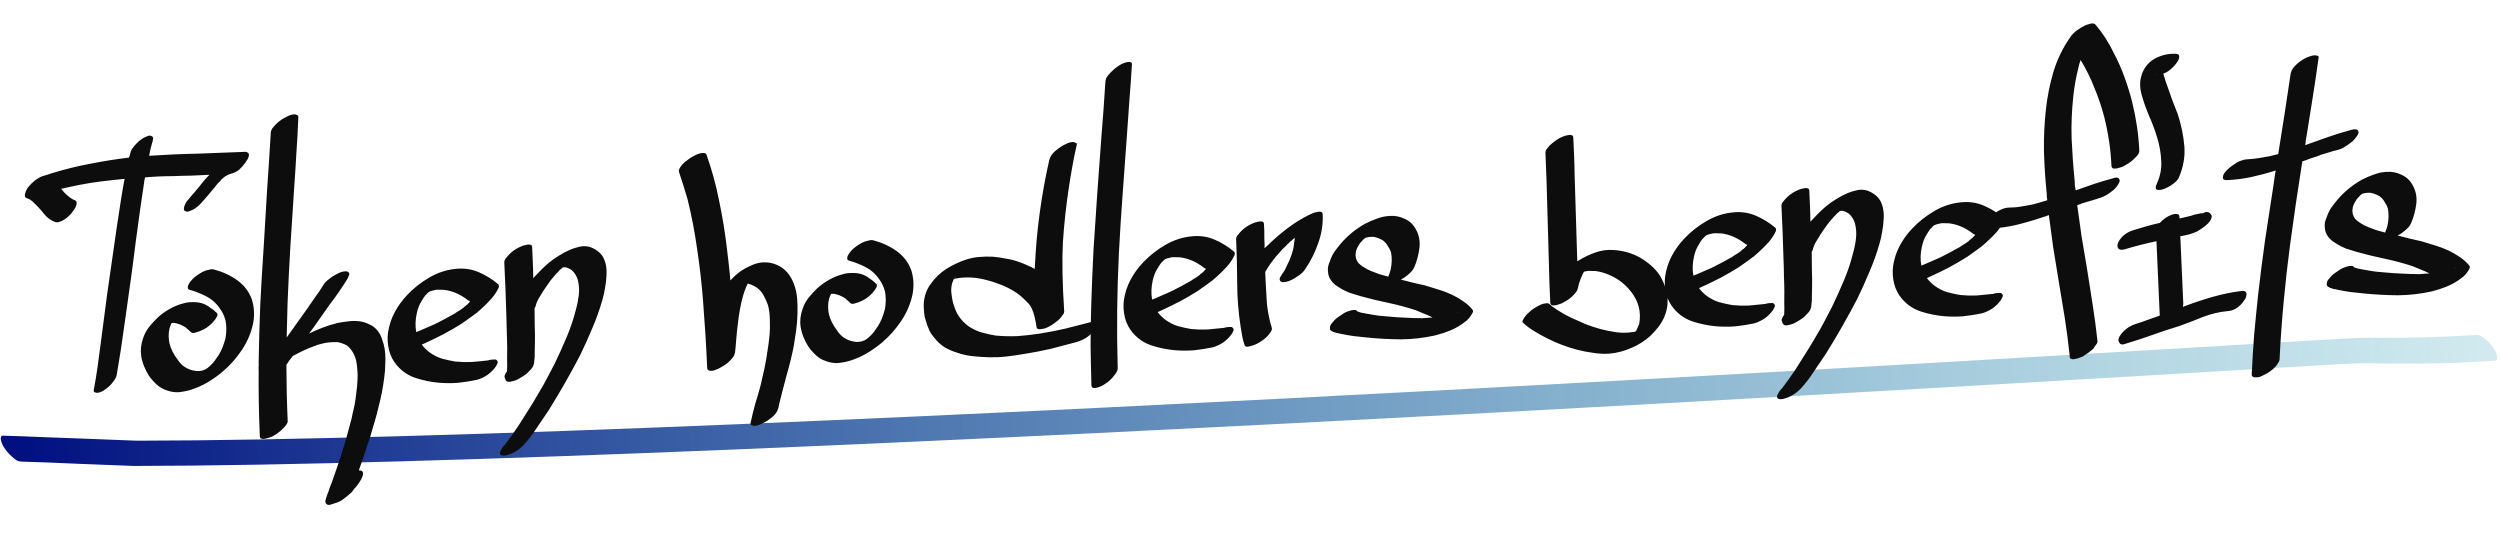 <svg width="539" height="120" viewBox="0 0 539 120" fill="none" xmlns="http://www.w3.org/2000/svg">
<path d="M4.675 99.527C4.331 99.511 4.027 99.45 3.761 99.342C3.493 99.192 3.244 99.019 3.014 98.823C2.284 98.238 1.655 97.581 1.127 96.852C0.887 96.529 0.69 96.202 0.536 95.871C0.382 95.541 0.27 95.207 0.201 94.871C0.142 94.661 0.146 94.447 0.215 94.228C0.283 94.008 0.447 93.91 0.705 93.932C3.536 94.01 6.326 94.112 9.075 94.239C11.82 94.323 14.61 94.425 17.444 94.546C21.479 94.7 25.493 94.856 29.486 95.014C159.137 94.886 505.209 72.742 509.238 72.811C517.464 72.936 525.688 72.741 533.907 72.225C534.205 72.201 534.488 72.265 534.757 72.415C535.068 72.562 535.338 72.733 535.567 72.929C536.291 73.429 536.919 74.064 537.45 74.836C537.689 75.159 537.886 75.486 538.041 75.817C538.195 76.147 538.307 76.48 538.376 76.817C538.435 77.027 538.43 77.241 538.362 77.46C538.29 77.637 538.127 77.736 537.872 77.756C535.018 77.937 532.185 78.095 529.371 78.23C526.511 78.326 523.648 78.379 520.781 78.39C516.717 78.409 512.692 78.382 508.706 78.309C504.674 78.198 158.558 100.324 28.821 100.458C24.786 100.304 20.772 100.148 16.78 99.99C12.741 99.793 8.706 99.639 4.675 99.527Z" fill="url(#paint0_linear_403_2)"/>
<path d="M52.937 32.734C53.107 32.727 53.259 32.784 53.392 32.907C53.567 32.984 53.66 33.151 53.671 33.407C53.643 33.75 53.55 34.053 53.391 34.316C53.232 34.579 53.071 34.821 52.91 35.042C52.509 35.615 52.061 36.126 51.569 36.575C51.074 36.981 50.531 37.261 49.94 37.415C49.603 37.516 49.371 37.59 49.245 37.638C49.205 37.683 49.163 37.706 49.12 37.708C49.078 37.71 49.036 37.733 48.995 37.778L48.62 37.986C48.537 38.033 48.475 38.078 48.434 38.123C48.434 38.123 48.392 38.146 48.309 38.192C48.309 38.192 48.289 38.215 48.248 38.259C48.164 38.305 48.041 38.418 47.878 38.596L47.814 38.599C47.651 38.776 47.53 38.931 47.451 39.063C47.08 39.378 46.754 39.734 46.473 40.131C46.391 40.22 46.331 40.308 46.292 40.395C46.211 40.484 46.15 40.551 46.109 40.596C46.066 40.598 46.026 40.642 45.987 40.729C45.137 41.792 44.264 42.813 43.367 43.792C42.756 44.459 42.116 44.958 41.448 45.286C41.238 45.381 40.986 45.477 40.692 45.576C40.44 45.672 40.204 45.661 39.986 45.543C39.769 45.467 39.655 45.323 39.646 45.109C39.637 44.896 39.67 44.681 39.746 44.465C39.858 44.118 40.015 43.791 40.215 43.483C40.457 43.173 40.68 42.907 40.884 42.684C41.088 42.462 41.27 42.24 41.431 42.02C41.635 41.797 41.839 41.575 42.042 41.352C42.124 41.263 42.204 41.153 42.284 41.021C42.406 40.888 42.508 40.776 42.59 40.687L42.712 40.554C43.117 40.066 43.502 39.579 43.864 39.093C44.27 38.606 44.698 38.138 45.148 37.691C43.826 37.75 42.505 37.808 41.184 37.867C39.903 37.88 38.602 37.917 37.281 37.975C35.273 37.978 33.27 38.067 31.27 38.241C31.197 38.5 31.144 38.759 31.113 39.016C31.079 39.231 31.047 39.468 31.016 39.725C30.82 41.101 30.558 42.885 30.227 45.077C29.938 47.226 29.615 49.589 29.259 52.167C28.946 54.743 28.595 57.428 28.206 60.221C27.815 62.972 27.442 65.636 27.086 68.215C26.73 70.793 26.387 73.178 26.057 75.371C25.725 77.521 25.439 79.264 25.199 80.598C25.172 80.941 25.059 81.288 24.861 81.638C24.701 81.901 24.561 82.1 24.439 82.233C24.198 82.586 23.914 82.918 23.586 83.232C23.299 83.501 22.989 83.749 22.658 83.978C22.41 84.159 22.139 84.321 21.846 84.462C21.554 84.603 21.258 84.68 20.96 84.693C20.832 84.699 20.66 84.664 20.443 84.588C20.224 84.47 20.151 84.281 20.225 84.021C20.537 82.384 20.807 80.75 21.034 79.117C21.259 77.441 21.483 75.766 21.708 74.09C21.832 73.017 22.023 71.556 22.283 69.708C22.541 67.818 22.812 65.734 23.096 63.458C23.422 61.18 23.765 58.795 24.125 56.302C24.485 53.809 24.828 51.423 25.154 49.145C25.48 46.867 25.795 44.804 26.098 42.954C26.398 41.061 26.654 39.598 26.864 38.564C25.206 38.722 23.548 38.902 21.892 39.104C20.235 39.305 18.581 39.57 16.93 39.9C16.294 40.013 15.659 40.148 15.026 40.304C14.433 40.416 13.819 40.55 13.186 40.706C13.41 40.952 13.636 41.22 13.862 41.509C14.086 41.755 14.331 41.979 14.596 42.181C15.086 42.629 15.613 42.969 16.179 43.2C16.396 43.276 16.51 43.442 16.521 43.697C16.53 43.91 16.497 44.126 16.422 44.342C16.309 44.689 16.131 45.017 15.888 45.327C15.687 45.592 15.485 45.857 15.283 46.122C14.672 46.79 14.032 47.288 13.363 47.617C13.154 47.711 12.902 47.808 12.607 47.906C12.353 47.96 12.118 47.949 11.901 47.873C10.946 47.531 10.13 46.927 9.451 46.06C8.772 45.193 8.054 44.413 7.297 43.721C6.804 43.187 6.276 42.848 5.715 42.702C5.498 42.626 5.385 42.481 5.375 42.268C5.323 42.057 5.355 41.821 5.472 41.559C5.546 41.3 5.642 41.06 5.76 40.842C5.879 40.623 5.979 40.469 6.06 40.38C6.992 39.228 8.003 38.436 9.094 38.004C9.432 37.903 9.769 37.803 10.106 37.703C10.484 37.558 10.863 37.434 11.243 37.332C13.982 36.485 16.728 35.809 19.481 35.302C22.233 34.754 25.011 34.311 27.815 33.973C27.892 33.799 27.949 33.626 27.984 33.453C28.019 33.281 28.074 33.086 28.15 32.869C28.22 32.525 28.377 32.197 28.619 31.888C28.862 31.578 29.085 31.312 29.289 31.089C29.574 30.778 29.861 30.509 30.15 30.282C30.48 30.012 30.833 29.782 31.209 29.595C31.418 29.5 31.649 29.405 31.901 29.308C32.195 29.21 32.452 29.22 32.671 29.338C32.888 29.414 33.001 29.558 33.01 29.772C33.02 29.985 32.986 30.2 32.911 30.417C32.763 30.936 32.616 31.476 32.47 32.038C32.364 32.555 32.259 33.072 32.154 33.589L32.218 33.586C35.667 33.348 39.119 33.196 42.576 33.129C46.03 33.019 49.484 32.887 52.937 32.734ZM46.746 67.474C46.926 67.679 46.938 67.935 46.781 68.241C46.621 68.504 46.502 68.702 46.422 68.833C45.939 69.495 45.346 70.077 44.642 70.578C44.31 70.806 43.935 71.015 43.516 71.204C43.14 71.391 42.741 71.537 42.318 71.641C42.109 71.736 41.876 71.789 41.621 71.8C41.363 71.769 41.144 71.651 40.964 71.445C40.784 71.239 40.606 71.076 40.43 70.956C40.252 70.793 40.052 70.61 39.829 70.406C39.876 70.49 39.921 70.552 39.966 70.592C40.008 70.59 40.052 70.61 40.096 70.651C39.303 70.088 38.433 69.742 37.488 69.613C37.573 69.609 37.638 69.627 37.683 69.668C37.768 69.664 37.853 69.661 37.938 69.657C37.466 69.592 36.975 69.614 36.468 69.722C36.594 69.674 36.806 69.643 37.104 69.63C36.977 69.635 36.849 69.662 36.724 69.711C36.638 69.714 36.532 69.719 36.404 69.725C36.363 69.769 36.3 69.793 36.215 69.797C36.552 69.697 36.763 69.645 36.849 69.641C36.932 69.595 36.911 69.596 36.785 69.644C36.699 69.648 36.636 69.672 36.596 69.716C36.596 69.716 36.553 69.718 36.468 69.722C36.427 69.766 36.364 69.79 36.279 69.794C36.614 69.651 36.824 69.557 36.907 69.51C37.031 69.419 37.031 69.419 36.907 69.51C36.824 69.557 36.761 69.602 36.721 69.647C36.721 69.647 36.679 69.67 36.596 69.716C36.596 69.716 36.554 69.739 36.471 69.786C36.802 69.558 37.031 69.419 37.157 69.371C37.281 69.28 37.26 69.281 37.093 69.374C37.052 69.418 37.012 69.463 36.971 69.507C36.928 69.509 36.886 69.533 36.846 69.577C36.722 69.668 36.68 69.691 36.721 69.647C36.802 69.558 36.905 69.468 37.029 69.377C37.153 69.286 37.257 69.217 37.34 69.171C37.424 69.124 37.403 69.147 37.279 69.238C37.239 69.282 37.198 69.327 37.157 69.371C37.114 69.373 37.073 69.396 37.032 69.441C36.95 69.53 36.93 69.552 36.971 69.507C37.052 69.418 37.134 69.329 37.215 69.24C37.339 69.15 37.422 69.082 37.462 69.037C37.544 68.948 37.544 68.948 37.462 69.037L37.401 69.104L37.157 69.371C37.157 69.371 37.116 69.416 37.035 69.505C37.239 69.282 37.36 69.127 37.399 69.04C37.48 68.951 37.481 68.972 37.401 69.104C37.32 69.193 37.26 69.281 37.221 69.368C37.139 69.457 37.079 69.545 37.04 69.632C37.002 69.72 36.941 69.808 36.86 69.897C36.899 69.81 36.938 69.722 36.977 69.635C37.015 69.548 37.075 69.46 37.157 69.371C36.998 69.634 36.861 69.918 36.746 70.222C36.63 70.484 36.536 70.787 36.466 71.131C36.46 71.004 36.496 70.852 36.574 70.678C36.282 71.802 36.294 73.04 36.61 74.392C36.606 74.307 36.582 74.244 36.538 74.203C36.536 74.161 36.533 74.097 36.529 74.011C36.84 75.236 37.425 76.406 38.286 77.521C38.744 78.227 39.281 78.78 39.897 79.18C39.852 79.139 39.809 79.12 39.766 79.121C39.722 79.081 39.677 79.04 39.633 78.999C40.469 79.56 41.337 79.885 42.238 79.973C42.068 79.981 41.917 79.966 41.788 79.929C42.305 80.034 42.881 80.03 43.517 79.917C43.261 79.928 43.07 79.958 42.944 80.006C43.156 79.954 43.346 79.924 43.517 79.917C43.685 79.866 43.854 79.816 44.023 79.766C44.063 79.722 44.127 79.697 44.212 79.694C43.665 79.889 43.475 79.94 43.642 79.847C43.727 79.843 43.77 79.841 43.77 79.841C43.81 79.797 43.852 79.774 43.895 79.772C44.147 79.675 44.315 79.604 44.398 79.557C44.441 79.555 44.462 79.555 44.462 79.555C44.502 79.51 44.544 79.487 44.587 79.485C44.253 79.671 44.024 79.787 43.898 79.836C43.814 79.882 43.835 79.86 43.959 79.769L44.023 79.766C44.063 79.722 44.084 79.699 44.084 79.699C44.127 79.697 44.168 79.674 44.209 79.63C44.461 79.533 44.628 79.44 44.709 79.351C44.752 79.35 44.773 79.349 44.773 79.349C44.814 79.304 44.855 79.281 44.898 79.279C44.274 79.648 43.983 79.832 44.026 79.83C44.068 79.828 44.151 79.782 44.276 79.691C44.357 79.602 44.44 79.534 44.523 79.488C44.69 79.395 44.834 79.282 44.956 79.148C44.999 79.146 45.02 79.145 45.02 79.145C45.061 79.101 45.103 79.078 45.145 79.076C45.229 79.029 45.229 79.029 45.145 79.076C45.062 79.122 44.958 79.191 44.834 79.282C44.71 79.373 44.607 79.463 44.526 79.552C44.442 79.598 44.441 79.577 44.523 79.488C44.69 79.395 44.773 79.349 44.773 79.349C44.897 79.258 45.041 79.123 45.204 78.945C45.287 78.899 45.39 78.809 45.512 78.675C45.593 78.586 45.593 78.586 45.512 78.675C45.471 78.72 45.389 78.787 45.265 78.878C45.183 78.967 45.102 79.056 45.02 79.145C44.98 79.19 45.02 79.145 45.142 79.012C45.224 78.923 45.285 78.856 45.326 78.812C45.409 78.765 45.492 78.698 45.573 78.609L46.001 78.141C46.038 78.011 46.119 77.922 46.245 77.874C46.327 77.785 46.347 77.763 46.306 77.807C46.266 77.852 46.205 77.919 46.123 78.008C46.042 78.097 45.981 78.185 45.943 78.272C45.902 78.316 45.922 78.294 46.004 78.205C46.244 77.853 46.485 77.501 46.726 77.148C47.009 76.794 47.249 76.42 47.445 76.027C47.286 76.291 47.187 76.466 47.148 76.553C47.466 76.026 47.741 75.48 47.972 74.915C48.202 74.307 48.409 73.678 48.594 73.03C48.52 73.289 48.485 73.462 48.488 73.547C48.882 71.821 48.896 70.198 48.529 68.676C48.576 68.76 48.603 68.886 48.61 69.057C48.354 68.086 47.931 67.208 47.341 66.422C46.793 65.635 46.123 64.96 45.329 64.397C45.374 64.438 45.418 64.479 45.463 64.52C45.505 64.518 45.549 64.537 45.593 64.578C44.889 64.097 44.123 63.682 43.296 63.334C42.512 62.984 41.709 62.7 40.888 62.48C40.629 62.406 40.494 62.262 40.485 62.049C40.475 61.836 40.51 61.642 40.587 61.468C40.743 61.119 40.943 60.812 41.187 60.544C41.43 60.235 41.695 59.967 41.984 59.74C42.314 59.47 42.666 59.219 43.04 58.989C43.455 58.715 43.873 58.504 44.294 58.357C44.588 58.259 44.884 58.182 45.18 58.126C45.475 58.027 45.773 58.014 46.075 58.086C48.02 58.598 49.742 59.398 51.242 60.484C52.7 61.573 53.721 62.937 54.306 64.577C54.804 66.178 54.9 67.861 54.593 69.625C54.172 71.694 53.361 73.63 52.159 75.434C50.958 77.239 49.554 78.817 47.948 80.169C46.919 81.026 45.821 81.801 44.656 82.493C43.531 83.14 42.337 83.663 41.074 84.061C40.23 84.311 39.362 84.478 38.469 84.56C37.617 84.598 36.778 84.464 35.953 84.159C35.13 83.896 34.407 83.48 33.783 82.909C33.16 82.339 32.598 81.702 32.097 80.998C31.684 80.333 31.333 79.644 31.045 78.93C30.757 78.217 30.554 77.479 30.435 76.715C30.25 75.442 30.406 74.133 30.902 72.787C31.205 71.919 31.62 71.153 32.145 70.49C32.712 69.781 33.323 69.114 33.979 68.487C34.758 67.769 35.607 67.155 36.524 66.644C37.482 66.09 38.467 65.683 39.481 65.425C40.113 65.226 40.771 65.133 41.455 65.145C42.179 65.113 42.866 65.19 43.515 65.374C44.121 65.561 44.689 65.856 45.219 66.26C45.791 66.619 46.3 67.024 46.746 67.474ZM82.925 75.164C83.045 75.927 83.101 76.715 83.094 77.526C83.085 78.296 83.056 79.087 83.007 79.901C82.802 82.045 82.468 84.131 82.002 86.159C81.538 88.23 80.989 90.283 80.353 92.318C80.06 93.441 79.724 94.524 79.343 95.566C79.006 96.648 78.648 97.732 78.269 98.816C78.12 99.293 77.968 99.727 77.814 100.118C77.663 100.551 77.511 100.985 77.359 101.419C77.956 101.393 78.265 101.614 78.286 102.083C78.258 102.426 78.127 102.837 77.892 103.317C77.573 103.844 77.253 104.328 76.931 104.769C76.727 104.992 76.524 105.214 76.32 105.437C76.161 105.7 75.979 105.943 75.775 106.166C75.283 106.614 74.768 107.043 74.231 107.451C73.695 107.902 73.091 108.228 72.416 108.428C72.121 108.527 71.743 108.65 71.279 108.799C70.859 108.945 70.513 108.854 70.242 108.524C70.148 108.315 70.118 108.124 70.153 107.952C70.227 107.692 70.301 107.433 70.375 107.173C70.451 106.956 70.526 106.739 70.602 106.522C70.796 106.087 70.948 105.653 71.057 105.221C71.209 104.787 71.382 104.353 71.576 103.917C72.336 101.791 73.054 99.666 73.729 97.544C74.406 95.464 75.016 93.323 75.559 91.121C75.746 90.514 75.89 89.91 75.991 89.308C76.135 88.703 76.279 88.078 76.421 87.431C76.594 86.526 76.725 85.624 76.814 84.723C76.945 83.82 77.032 82.898 77.076 81.957C77.129 81.228 77.118 80.503 77.043 79.78C77.011 79.055 76.915 78.333 76.756 77.615C76.399 76.306 75.755 75.267 74.824 74.497C74.081 74.103 73.386 73.856 72.741 73.756C72.015 73.745 71.311 73.776 70.631 73.849C70.207 73.911 69.805 73.993 69.425 74.095C69.045 74.197 68.665 74.299 68.285 74.401C68.243 74.403 68.222 74.425 68.224 74.468C68.098 74.516 67.951 74.566 67.782 74.616C67.655 74.621 67.529 74.67 67.404 74.761C66.815 74.957 66.291 75.173 65.832 75.407C65.663 75.457 65.412 75.575 65.078 75.76C64.995 75.807 64.932 75.831 64.889 75.833C64.847 75.835 64.805 75.858 64.764 75.902C64.472 76.043 64.2 76.183 63.95 76.323C63.7 76.462 63.429 76.602 63.136 76.743C62.893 77.053 62.651 77.362 62.408 77.672C62.208 77.98 61.988 78.31 61.747 78.662C61.752 80.712 61.777 82.718 61.821 84.681C61.867 86.686 61.935 88.712 62.026 90.758C62.037 91.013 61.942 91.274 61.74 91.539C61.54 91.847 61.337 92.091 61.132 92.271C60.806 92.627 60.457 92.941 60.084 93.214C59.755 93.485 59.381 93.736 58.965 93.968C58.84 94.059 58.61 94.155 58.272 94.255C57.98 94.396 57.664 94.495 57.325 94.553C56.987 94.653 56.689 94.667 56.43 94.593C56.172 94.561 56.036 94.375 56.02 94.034C55.809 89.26 55.725 84.459 55.768 79.631C55.722 79.548 55.719 79.484 55.76 79.439C55.756 79.354 55.752 79.269 55.748 79.184C55.783 79.011 55.797 78.84 55.79 78.669C55.782 78.499 55.774 78.307 55.764 78.094C55.837 73.948 55.954 69.822 56.114 65.714C56.317 61.605 56.561 57.473 56.847 53.318C57.091 49.164 57.336 45.054 57.583 40.985C57.871 36.873 58.137 32.74 58.381 28.586C58.41 28.286 58.504 28.004 58.664 27.741C58.865 27.476 59.068 27.232 59.272 27.009C59.842 26.386 60.544 25.843 61.378 25.379C61.711 25.193 62.046 25.029 62.381 24.886C62.759 24.741 63.119 24.661 63.46 24.646C63.673 24.637 63.867 24.692 64.043 24.812C64.26 24.888 64.353 25.055 64.322 25.312C64.222 27.88 64.08 30.47 63.897 33.083C63.754 35.652 63.59 38.221 63.404 40.792C63.118 44.947 62.852 49.059 62.605 53.127C62.357 57.196 62.154 61.305 61.996 65.454C61.966 66.694 61.934 67.913 61.902 69.11C61.869 70.307 61.837 71.526 61.807 72.766L66.331 66.416C66.892 65.58 67.454 64.765 68.017 63.971C68.622 63.176 69.183 62.339 69.7 61.462C69.897 61.112 70.161 60.801 70.491 60.531C70.862 60.215 71.213 59.943 71.544 59.715C71.876 59.487 72.23 59.279 72.606 59.092C72.98 58.862 73.378 58.694 73.801 58.59C74.012 58.538 74.245 58.507 74.501 58.495C74.799 58.482 75.039 58.578 75.219 58.784C75.356 58.992 75.345 59.227 75.186 59.49C75.069 59.752 74.972 59.969 74.894 60.144C74.296 61.11 73.676 62.055 73.034 62.981C72.432 63.861 71.788 64.744 71.101 65.629C70.379 66.685 69.635 67.743 68.871 68.802C68.149 69.859 67.404 70.895 66.638 71.912C67.6 71.442 68.584 71.014 69.592 70.628C70.6 70.242 71.632 69.919 72.688 69.658C73.407 69.498 74.171 69.379 74.979 69.301C75.828 69.178 76.638 69.163 77.411 69.257C78.184 69.351 78.92 69.575 79.619 69.928C80.359 70.237 80.978 70.723 81.477 71.384C81.885 71.921 82.19 72.527 82.39 73.201C82.632 73.831 82.81 74.485 82.925 75.164ZM68.097 74.474L68.16 74.471C67.909 74.567 67.804 74.615 67.846 74.613C67.93 74.567 68.013 74.52 68.097 74.474ZM99.579 69.751C98.332 70.532 97.062 71.272 95.769 71.969C94.516 72.623 93.221 73.257 91.881 73.871L90.939 74.297C91.438 74.958 92.019 75.53 92.68 76.014C93.474 76.576 94.326 77.009 95.236 77.31C96.187 77.567 97.157 77.78 98.147 77.95C99.348 78.068 100.524 78.101 101.675 78.05C102.867 77.955 104.057 77.838 105.247 77.7C105.331 77.654 105.415 77.629 105.5 77.625C105.628 77.62 105.734 77.593 105.817 77.547C106.03 77.538 106.265 77.527 106.52 77.516C106.817 77.46 107.034 77.536 107.171 77.743C107.351 77.949 107.361 78.183 107.202 78.447C107.086 78.708 106.967 78.927 106.847 79.103C106.363 79.765 105.77 80.347 105.066 80.847C104.734 81.076 104.359 81.284 103.941 81.474C103.564 81.661 103.165 81.807 102.743 81.911C101.431 82.183 100.095 82.391 98.734 82.537C97.415 82.638 96.069 82.633 94.698 82.523C93.026 82.383 91.367 82.051 89.721 81.526C88.075 81.001 86.689 80.08 85.563 78.763C84.752 77.816 84.192 76.731 83.882 75.506C83.569 74.238 83.492 72.982 83.651 71.736C83.881 70.189 84.351 68.737 85.06 67.382C85.809 65.982 86.715 64.725 87.776 63.61C89.163 62.139 90.773 60.873 92.605 59.809C94.437 58.746 96.374 58.126 98.416 57.951C100.118 57.79 101.73 58.039 103.254 58.698C104.778 59.356 106.183 60.234 107.47 61.33C107.612 61.623 107.602 61.901 107.443 62.164C107.012 63.038 106.471 63.83 105.819 64.542C105.167 65.254 104.492 65.925 103.794 66.554C103.138 67.181 102.437 67.745 101.69 68.248C100.986 68.749 100.283 69.25 99.579 69.751ZM92.424 62.956C92.381 62.958 92.361 62.98 92.362 63.023C92.362 63.023 92.383 63.001 92.424 62.956ZM89.869 67.49C89.548 68.913 89.502 70.282 89.731 71.596C89.856 71.547 89.983 71.499 90.109 71.451C90.234 71.403 90.361 71.354 90.486 71.306C91.031 71.068 91.576 70.831 92.121 70.593C92.665 70.356 93.21 70.118 93.755 69.88L94.13 69.671C94.258 69.666 94.362 69.618 94.444 69.529C94.737 69.388 95.008 69.248 95.258 69.109C95.508 68.97 95.78 68.83 96.072 68.689C96.615 68.409 97.157 68.107 97.698 67.784C97.781 67.738 97.865 67.691 97.948 67.645C98.074 67.597 98.178 67.528 98.259 67.439C98.426 67.346 98.53 67.278 98.57 67.233C98.821 67.094 99.049 66.956 99.257 66.818C99.505 66.636 99.733 66.477 99.94 66.34C99.979 66.252 100.02 66.208 100.063 66.206C100.103 66.162 100.144 66.117 100.185 66.073C100.309 65.982 100.413 65.913 100.496 65.867C100.62 65.776 100.723 65.686 100.804 65.597L100.927 65.463C101.008 65.374 101.069 65.307 101.11 65.263C101.191 65.174 101.273 65.085 101.354 64.996C101.265 64.914 101.156 64.855 101.026 64.818C100.895 64.739 100.784 64.658 100.695 64.577C99.149 63.406 97.495 62.711 95.734 62.49C95.391 62.462 95.071 62.455 94.772 62.468C94.472 62.439 94.152 62.453 93.813 62.511C93.73 62.557 93.624 62.583 93.496 62.589C93.411 62.592 93.327 62.617 93.243 62.664C93.116 62.669 93.031 62.694 92.991 62.739C92.905 62.743 92.779 62.791 92.613 62.884L92.549 62.887C92.467 62.976 92.405 63.021 92.362 63.023C92.322 63.068 92.281 63.112 92.24 63.157C92.198 63.158 92.156 63.182 92.115 63.226C92.117 63.269 92.077 63.335 91.996 63.424C91.912 63.47 91.85 63.516 91.81 63.56C91.812 63.603 91.771 63.647 91.687 63.694C91.526 63.914 91.386 64.113 91.265 64.289C91.145 64.465 91.026 64.662 90.907 64.881C90.428 65.628 90.082 66.498 89.869 67.49ZM130.006 55.401C130.33 55.985 130.551 56.637 130.669 57.358C130.784 58.036 130.814 58.718 130.759 59.404C130.715 60.345 130.607 61.269 130.433 62.173C130.3 63.033 130.104 63.896 129.843 64.762C129.251 66.838 128.529 68.856 127.676 70.815C126.866 72.773 125.99 74.712 125.05 76.633C123.003 80.567 120.764 84.488 118.331 88.397C117.491 89.673 116.629 90.949 115.746 92.227C114.907 93.545 113.958 94.783 112.899 95.94C112.245 96.61 111.522 97.154 110.729 97.574C110.396 97.759 110.039 97.903 109.659 98.005C109.324 98.148 108.986 98.227 108.645 98.242C108.432 98.252 108.238 98.218 108.064 98.14C107.847 98.064 107.754 97.897 107.785 97.64C107.815 97.34 107.93 97.057 108.132 96.792C108.291 96.528 108.473 96.285 108.676 96.063L108.982 95.729C109.063 95.64 109.103 95.574 109.101 95.532C109.305 95.309 109.487 95.066 109.646 94.803C109.848 94.538 110.049 94.272 110.251 94.007C111.297 92.552 112.298 91.034 113.253 89.454C114.253 87.915 115.209 86.357 116.121 84.779C116.758 83.726 117.352 82.675 117.904 81.625C118.496 80.531 119.067 79.438 119.617 78.346C120.516 76.47 121.372 74.575 122.184 72.659C122.996 70.744 123.657 68.772 124.165 66.742C124.461 65.704 124.67 64.649 124.794 63.575C124.917 62.502 124.849 61.438 124.588 60.381C124.336 59.496 123.876 58.769 123.211 58.2C122.727 57.88 122.27 57.687 121.84 57.62L121.392 57.64L121.328 57.643L121.267 57.709C121.186 57.798 121.124 57.865 121.084 57.91C121.041 57.912 120.979 57.957 120.898 58.046C120.855 58.048 120.793 58.093 120.711 58.182C120.508 58.405 120.324 58.605 120.161 58.783C119.997 58.919 119.834 59.097 119.673 59.317C119.591 59.406 119.489 59.518 119.367 59.651C119.285 59.74 119.225 59.828 119.186 59.916C119.06 59.964 118.979 60.053 118.942 60.182C118.738 60.405 118.557 60.648 118.398 60.911C118.237 61.132 118.075 61.353 117.914 61.573C117.352 62.367 116.793 63.246 116.237 64.21C116.319 64.121 116.358 64.034 116.354 63.949C116.393 63.861 116.453 63.773 116.534 63.684C116.334 63.992 116.156 64.299 115.998 64.605C115.841 64.911 115.706 65.237 115.593 65.584C115.562 65.841 115.447 66.145 115.249 66.496C115.261 67.734 115.274 68.993 115.288 70.274C115.343 71.51 115.356 72.769 115.327 74.052C115.313 74.693 115.298 75.334 115.284 75.975C115.312 76.615 115.276 77.257 115.177 77.902C115.182 78.03 115.168 78.18 115.133 78.353C115.096 78.482 115.059 78.612 115.022 78.742C114.946 78.959 114.827 79.177 114.666 79.398C114.503 79.576 114.34 79.754 114.177 79.932C113.974 80.155 113.749 80.378 113.502 80.603C113.254 80.784 113.026 80.944 112.819 81.081C112.611 81.219 112.341 81.38 112.008 81.566C111.717 81.749 111.445 81.889 111.193 81.986C110.941 82.082 110.561 82.185 110.054 82.293C109.589 82.399 109.242 82.286 109.014 81.954C108.967 81.871 108.943 81.808 108.941 81.765C108.938 81.68 108.912 81.596 108.866 81.512C108.729 81.305 108.739 81.048 108.896 80.742C108.978 80.653 109.016 80.566 109.013 80.481C109.052 80.394 109.112 80.306 109.193 80.217C109.234 80.172 109.254 80.15 109.254 80.15C109.252 80.107 109.272 80.064 109.313 80.019C109.36 79.163 109.366 78.33 109.33 77.52C109.337 76.708 109.343 75.875 109.348 75.021C109.34 73.868 109.311 72.737 109.262 71.629C109.254 70.476 109.225 69.346 109.176 68.238C109.132 66.275 109.068 64.335 108.983 62.416C108.898 60.498 108.812 58.559 108.726 56.598C108.713 56.3 108.807 56.018 109.009 55.753C109.211 55.488 109.413 55.244 109.617 55.021C110.228 54.354 110.951 53.809 111.787 53.388C111.913 53.34 112.122 53.245 112.415 53.104C112.75 52.961 113.088 52.861 113.427 52.803C113.764 52.703 114.062 52.689 114.322 52.763C114.579 52.795 114.716 52.981 114.731 53.322C114.78 54.43 114.829 55.538 114.878 56.647C114.927 57.755 114.955 58.864 114.961 59.974C115.491 59.395 116.021 58.838 116.553 58.302C117.084 57.766 117.638 57.251 118.214 56.755C118.955 56.125 119.721 55.578 120.512 55.116C121.301 54.612 122.136 54.169 123.016 53.788C123.646 53.547 124.299 53.347 124.975 53.189C125.694 53.029 126.399 53.041 127.091 53.224C127.697 53.411 128.243 53.685 128.729 54.048C129.257 54.409 129.683 54.86 130.006 55.401ZM120.898 58.046C120.894 57.961 120.935 57.916 121.02 57.913C121.02 57.913 120.979 57.957 120.898 58.046ZM109.165 95.529C109.123 95.531 109.102 95.553 109.104 95.596C109.265 95.375 109.325 95.287 109.285 95.331C109.287 95.374 109.247 95.44 109.165 95.529ZM171.142 61.142C171.528 62.15 171.767 63.207 171.859 64.314C171.948 65.377 171.975 66.465 171.939 67.577C171.908 68.817 171.813 70.039 171.652 71.242C171.49 72.402 171.307 73.585 171.104 74.789C170.683 76.858 170.176 78.909 169.583 80.942C169.032 82.974 168.503 85.026 167.997 87.099L167.839 87.874C167.658 88.608 167.259 89.245 166.642 89.785C166.026 90.325 165.404 90.758 164.778 91.085C164.444 91.27 164.089 91.435 163.711 91.58C163.375 91.723 163.037 91.802 162.696 91.817C162.526 91.825 162.31 91.77 162.048 91.654C161.831 91.578 161.76 91.41 161.834 91.151C162.116 89.814 162.442 88.476 162.81 87.136C163.222 85.836 163.611 84.495 163.977 83.112C164.121 82.508 164.264 81.882 164.407 81.235C164.551 80.631 164.694 80.005 164.836 79.359C165.082 78.152 165.286 76.968 165.448 75.808C165.651 74.603 165.81 73.379 165.926 72.135C166.007 71.064 166.024 69.996 165.977 68.93C165.972 67.862 165.841 66.822 165.582 65.808C165.337 65.093 165.029 64.402 164.658 63.735C164.285 63.026 163.79 62.45 163.172 62.007C162.557 61.607 161.903 61.316 161.212 61.133C160.664 62.267 160.265 63.395 160.016 64.517L159.85 65.101C159.637 66.093 159.448 67.126 159.282 68.201C159.157 69.231 159.031 70.262 158.906 71.293C158.814 72.108 158.742 72.901 158.691 73.672C158.64 74.443 158.567 75.215 158.473 75.988C158.403 76.333 158.288 76.637 158.129 76.9C157.968 77.121 157.786 77.343 157.582 77.565C156.971 78.233 156.247 78.777 155.412 79.199C155.288 79.29 155.058 79.406 154.723 79.549C154.43 79.69 154.115 79.811 153.778 79.911C153.439 79.969 153.139 79.961 152.88 79.887C152.62 79.813 152.483 79.606 152.468 79.265C152.36 76.835 152.233 74.428 152.085 72.043C151.935 69.615 151.763 67.188 151.571 64.762C151.279 61.059 150.861 57.405 150.317 53.799C149.814 50.148 149.12 46.527 148.235 42.936C147.682 41.039 147.086 39.143 146.447 37.249C146.35 36.998 146.34 36.763 146.416 36.546C146.491 36.329 146.61 36.111 146.771 35.89C147.012 35.538 147.297 35.226 147.626 34.955C147.956 34.684 148.287 34.435 148.618 34.207C148.95 33.978 149.304 33.771 149.68 33.583C150.054 33.353 150.452 33.186 150.875 33.082C151.001 33.034 151.234 33.002 151.575 32.987C151.959 32.97 152.198 33.066 152.293 33.276C153.463 36.555 154.379 39.889 155.041 43.276C155.744 46.619 156.3 50.011 156.708 53.452C156.844 54.599 156.981 55.768 157.119 56.958C157.255 58.105 157.371 59.274 157.467 60.465C158.2 59.664 158.981 58.968 159.809 58.376C160.514 57.918 161.266 57.522 162.062 57.187C162.9 56.809 163.745 56.6 164.597 56.563C165.62 56.518 166.611 56.709 167.569 57.136C168.441 57.525 169.169 58.069 169.756 58.769C170.342 59.469 170.804 60.26 171.142 61.142ZM161.128 60.688C161.085 60.69 161.065 60.712 161.067 60.755C161.108 60.71 161.128 60.688 161.128 60.688ZM188.92 61.189C189.1 61.395 189.111 61.651 188.954 61.956C188.795 62.22 188.676 62.417 188.596 62.549C188.113 63.211 187.519 63.792 186.815 64.293C186.484 64.521 186.109 64.73 185.69 64.919C185.314 65.107 184.914 65.253 184.492 65.357C184.283 65.451 184.05 65.504 183.794 65.516C183.537 65.484 183.318 65.366 183.138 65.16C182.958 64.955 182.78 64.792 182.604 64.672C182.426 64.509 182.226 64.325 182.003 64.122C182.049 64.205 182.095 64.267 182.139 64.308C182.182 64.306 182.226 64.325 182.27 64.366C181.476 63.803 180.607 63.457 179.662 63.328C179.747 63.324 179.812 63.343 179.856 63.384C179.942 63.38 180.027 63.376 180.112 63.372C179.639 63.308 179.149 63.33 178.641 63.437C178.767 63.389 178.98 63.358 179.278 63.345C179.15 63.351 179.023 63.378 178.897 63.426C178.812 63.43 178.705 63.434 178.578 63.44C178.537 63.485 178.474 63.509 178.389 63.513C178.726 63.412 178.937 63.36 179.022 63.356C179.106 63.31 179.084 63.311 178.958 63.359C178.873 63.363 178.81 63.387 178.769 63.432C178.769 63.432 178.727 63.434 178.641 63.437C178.601 63.482 178.538 63.506 178.452 63.51C178.788 63.367 178.997 63.272 179.081 63.226C179.205 63.135 179.205 63.135 179.081 63.226C178.997 63.272 178.935 63.318 178.894 63.362C178.894 63.362 178.853 63.385 178.769 63.432C178.769 63.432 178.728 63.455 178.644 63.501C178.976 63.273 179.205 63.135 179.331 63.087C179.455 62.996 179.433 62.997 179.267 63.089C179.226 63.134 179.185 63.178 179.144 63.223C179.102 63.225 179.06 63.248 179.019 63.292C178.895 63.383 178.854 63.407 178.894 63.362C178.976 63.273 179.079 63.183 179.203 63.092C179.327 63.001 179.431 62.933 179.514 62.886C179.597 62.84 179.577 62.862 179.453 62.953C179.412 62.998 179.371 63.042 179.331 63.087C179.288 63.089 179.246 63.112 179.206 63.156C179.124 63.245 179.104 63.267 179.144 63.223C179.226 63.134 179.307 63.045 179.389 62.956C179.513 62.865 179.595 62.797 179.636 62.753C179.718 62.664 179.718 62.664 179.636 62.753L179.575 62.819L179.331 63.087C179.331 63.087 179.29 63.131 179.208 63.22C179.412 62.998 179.533 62.843 179.572 62.756C179.654 62.667 179.655 62.688 179.575 62.819C179.494 62.908 179.433 62.997 179.395 63.084C179.313 63.173 179.253 63.261 179.214 63.348C179.175 63.435 179.115 63.523 179.034 63.612C179.072 63.525 179.111 63.438 179.15 63.351C179.189 63.264 179.249 63.176 179.331 63.087C179.171 63.35 179.035 63.633 178.92 63.938C178.803 64.199 178.71 64.502 178.64 64.847C178.634 64.719 178.67 64.568 178.748 64.394C178.456 65.517 178.468 66.755 178.784 68.108C178.78 68.022 178.756 67.959 178.711 67.919C178.71 67.876 178.707 67.812 178.703 67.727C179.013 68.952 179.599 70.122 180.46 71.237C180.918 71.942 181.455 72.495 182.07 72.895C182.026 72.854 181.982 72.835 181.94 72.837C181.895 72.796 181.851 72.755 181.806 72.715C182.642 73.276 183.511 73.6 184.412 73.689C184.241 73.696 184.091 73.681 183.961 73.644C184.479 73.75 185.055 73.746 185.691 73.632C185.435 73.643 185.244 73.673 185.118 73.721C185.329 73.669 185.52 73.639 185.691 73.632C185.859 73.582 186.028 73.532 186.196 73.481C186.237 73.437 186.3 73.413 186.385 73.409C185.839 73.604 185.649 73.655 185.816 73.562C185.901 73.559 185.943 73.557 185.943 73.557C185.984 73.512 186.026 73.489 186.069 73.487C186.32 73.391 186.488 73.319 186.572 73.273C186.614 73.271 186.635 73.27 186.635 73.27C186.676 73.225 186.718 73.202 186.761 73.2C186.427 73.386 186.197 73.503 186.071 73.551C185.988 73.597 186.008 73.575 186.132 73.484L186.196 73.481C186.237 73.437 186.257 73.415 186.257 73.415C186.3 73.413 186.342 73.39 186.383 73.345C186.635 73.249 186.801 73.156 186.883 73.067C186.925 73.065 186.947 73.064 186.947 73.064C186.987 73.019 187.029 72.996 187.072 72.994C186.447 73.364 186.157 73.547 186.199 73.546C186.242 73.544 186.325 73.497 186.449 73.406C186.531 73.317 186.613 73.25 186.697 73.203C186.863 73.11 187.008 72.997 187.13 72.864C187.173 72.862 187.194 72.861 187.194 72.861C187.235 72.816 187.276 72.793 187.319 72.791C187.402 72.745 187.402 72.745 187.319 72.791C187.236 72.838 187.132 72.906 187.008 72.997C186.884 73.088 186.781 73.178 186.699 73.267C186.616 73.314 186.615 73.292 186.697 73.203C186.863 73.11 186.947 73.064 186.947 73.064C187.071 72.973 187.214 72.839 187.377 72.661C187.461 72.614 187.563 72.524 187.686 72.391C187.767 72.302 187.767 72.302 187.686 72.391C187.645 72.435 187.563 72.503 187.438 72.594C187.357 72.683 187.275 72.772 187.194 72.861C187.153 72.905 187.194 72.861 187.316 72.727C187.398 72.638 187.459 72.572 187.5 72.527C187.583 72.481 187.665 72.413 187.747 72.324L188.175 71.857C188.212 71.727 188.293 71.638 188.419 71.59C188.5 71.501 188.521 71.478 188.48 71.523C188.439 71.567 188.378 71.634 188.297 71.723C188.215 71.812 188.155 71.9 188.116 71.987C188.076 72.032 188.096 72.01 188.177 71.921C188.418 71.568 188.659 71.216 188.899 70.864C189.183 70.509 189.422 70.136 189.619 69.743C189.459 70.006 189.36 70.181 189.322 70.268C189.64 69.742 189.915 69.196 190.146 68.63C190.375 68.022 190.583 67.394 190.767 66.745C190.693 67.005 190.658 67.177 190.662 67.262C191.056 65.537 191.069 63.913 190.703 62.392C190.749 62.475 190.776 62.602 190.784 62.773C190.527 61.801 190.104 60.923 189.514 60.138C188.967 59.351 188.297 58.676 187.503 58.113C187.547 58.154 187.592 58.194 187.637 58.235C187.679 58.233 187.723 58.253 187.767 58.293C187.063 57.812 186.297 57.397 185.47 57.05C184.686 56.7 183.883 56.415 183.062 56.195C182.802 56.121 182.668 55.978 182.659 55.764C182.649 55.551 182.683 55.358 182.761 55.183C182.916 54.835 183.116 54.527 183.361 54.26C183.603 53.95 183.869 53.682 184.158 53.456C184.488 53.185 184.84 52.935 185.214 52.705C185.629 52.43 186.047 52.219 186.467 52.073C186.762 51.974 187.057 51.897 187.354 51.841C187.648 51.743 187.947 51.73 188.249 51.802C190.194 52.314 191.916 53.113 193.416 54.2C194.873 55.289 195.895 56.653 196.48 58.293C196.978 59.894 197.073 61.576 196.767 63.341C196.346 65.409 195.535 67.346 194.333 69.15C193.132 70.954 191.728 72.532 190.122 73.885C189.092 74.742 187.995 75.516 186.829 76.208C185.705 76.856 184.511 77.378 183.247 77.776C182.404 78.027 181.536 78.193 180.643 78.275C179.79 78.313 178.951 78.179 178.126 77.874C177.303 77.612 176.58 77.195 175.957 76.625C175.334 76.054 174.772 75.417 174.271 74.713C173.857 74.048 173.507 73.359 173.219 72.646C172.931 71.933 172.728 71.194 172.608 70.431C172.424 69.157 172.58 67.848 173.075 66.502C173.379 65.635 173.793 64.869 174.319 64.205C174.886 63.497 175.497 62.829 176.152 62.202C176.932 61.484 177.781 60.87 178.698 60.36C179.655 59.805 180.641 59.398 181.655 59.14C182.286 58.941 182.944 58.848 183.628 58.861C184.353 58.829 185.04 58.905 185.688 59.09C186.295 59.277 186.863 59.572 187.393 59.975C187.964 60.335 188.473 60.739 188.92 61.189ZM236.47 69.594C236.65 69.799 236.66 70.034 236.501 70.297C236.384 70.558 236.266 70.777 236.145 70.953C235.662 71.615 235.069 72.197 234.365 72.698C233.618 73.2 232.844 73.555 232.041 73.761C230.185 74.27 228.327 74.758 226.469 75.225C224.608 75.649 222.724 76.01 220.815 76.308C219.544 76.534 218.271 76.719 216.996 76.861C215.763 77.001 214.506 77.056 213.223 77.028C212.069 76.993 210.912 76.916 209.754 76.796C208.595 76.677 207.474 76.427 206.389 76.048C205.394 75.751 204.458 75.344 203.581 74.827C202.745 74.266 202.009 73.573 201.375 72.746C201.015 72.335 200.719 71.921 200.487 71.504C200.296 71.043 200.105 70.582 199.913 70.121C199.716 69.531 199.542 68.962 199.389 68.414C199.278 67.821 199.209 67.226 199.182 66.629C199.097 65.651 199.182 64.686 199.439 63.735C199.696 62.784 200.127 61.911 200.732 61.115C201.658 59.836 202.765 58.783 204.052 57.958C205.382 57.13 206.784 56.47 208.257 55.978C209.183 55.681 210.115 55.49 211.05 55.406C212.029 55.32 213.01 55.298 213.994 55.34C215.023 55.423 216.033 55.571 217.025 55.783C218.057 55.951 219.073 56.226 220.072 56.609C220.593 56.8 221.094 57.012 221.574 57.247C222.095 57.438 222.597 57.693 223.081 58.014C223.078 57.928 223.074 57.843 223.07 57.758C223.109 57.671 223.126 57.584 223.123 57.499C223.292 53.605 223.635 49.768 224.151 45.987C224.666 42.163 225.351 38.353 226.208 34.557C226.39 33.823 226.789 33.186 227.405 32.646C228.022 32.106 228.622 31.674 229.206 31.349C229.539 31.163 229.874 30.999 230.209 30.856C230.587 30.712 230.946 30.632 231.287 30.616C231.458 30.609 231.653 30.664 231.871 30.783C232.131 30.857 232.223 31.002 232.147 31.219C231.788 32.773 231.473 34.324 231.2 35.873C230.924 37.38 230.672 38.908 230.441 40.456C229.845 44.368 229.42 48.273 229.165 52.171C228.953 56.067 229.045 61.038 229.44 67.086C229.453 67.384 229.338 67.667 229.093 67.934C228.891 68.199 228.71 68.442 228.549 68.662C227.893 69.289 227.17 69.834 226.379 70.296C226.045 70.481 225.69 70.647 225.312 70.792C224.975 70.892 224.635 70.95 224.294 70.965C223.998 71.02 223.738 70.947 223.516 70.743C223.14 68.026 222.549 66.258 221.744 65.44C220.937 64.579 220.158 63.866 219.407 63.301C218.085 62.377 216.644 61.651 215.083 61.122C213.563 60.548 212.007 60.147 210.417 59.919C209.044 59.766 207.784 59.779 206.639 59.958C206.428 60.01 206.237 60.039 206.066 60.047C205.939 60.053 205.791 60.102 205.625 60.195C205.545 60.326 205.488 60.478 205.453 60.651C205.416 60.78 205.357 60.911 205.278 61.043C205.097 61.777 205.042 62.484 205.115 63.164C205.188 63.844 205.304 64.544 205.464 65.263C205.615 65.769 205.787 66.273 205.98 66.777C206.173 67.281 206.429 67.761 206.748 68.217C207.251 68.963 207.922 69.66 208.762 70.306C209.643 70.908 210.581 71.357 211.576 71.655C212.615 71.951 213.65 72.183 214.682 72.35C216.269 72.494 217.829 72.532 219.364 72.464C220.939 72.352 222.511 72.175 224.081 71.935C225.99 71.637 227.853 71.277 229.671 70.855C231.487 70.391 233.303 69.926 235.119 69.461C235.328 69.367 235.56 69.314 235.816 69.302C236.115 69.289 236.332 69.386 236.47 69.594ZM205.497 60.2C205.499 60.243 205.52 60.242 205.561 60.197L205.497 60.2ZM205.805 59.93C206.009 59.708 206.069 59.62 205.986 59.666C205.945 59.711 205.884 59.777 205.802 59.866L205.805 59.93ZM238.318 17.685C238.345 17.343 238.417 17.04 238.534 16.779C238.693 16.516 238.875 16.273 239.078 16.05C239.688 15.34 240.365 14.733 241.112 14.231C241.444 14.002 241.777 13.817 242.112 13.674C242.448 13.531 242.785 13.431 243.124 13.373C243.335 13.321 243.549 13.333 243.766 13.409C243.983 13.485 244.076 13.651 244.045 13.909C243.871 16.735 243.673 19.52 243.453 22.263C243.275 25.004 243.078 27.789 242.861 30.617C242.57 34.645 242.277 38.651 241.983 42.636C241.69 46.621 241.439 50.625 241.233 54.649C240.827 62.867 240.743 71.092 240.978 79.324C240.992 79.622 240.919 79.903 240.759 80.166C240.602 80.472 240.422 80.737 240.218 80.959C239.694 81.666 239.037 82.271 238.248 82.776C237.917 83.004 237.583 83.19 237.248 83.333C236.912 83.476 236.575 83.576 236.236 83.634C236.025 83.686 235.811 83.674 235.594 83.598C235.42 83.52 235.327 83.354 235.315 83.098C235.232 80.24 235.17 77.403 235.131 74.586C235.133 71.724 235.177 68.861 235.264 65.995C235.384 61.933 235.547 57.911 235.756 53.93C236.005 49.904 236.274 45.856 236.564 41.786C236.856 37.759 237.149 33.753 237.442 29.768C237.777 25.738 238.069 21.711 238.318 17.685ZM258.236 62.738C256.989 63.519 255.72 64.258 254.426 64.956C253.174 65.609 251.878 66.243 250.539 66.858L249.597 67.284C250.096 67.945 250.676 68.517 251.338 69.001C252.132 69.563 252.984 69.996 253.894 70.297C254.845 70.554 255.815 70.767 256.805 70.937C258.006 71.055 259.182 71.088 260.333 71.037C261.524 70.942 262.715 70.825 263.905 70.687C263.988 70.641 264.072 70.616 264.158 70.612C264.286 70.606 264.391 70.58 264.475 70.534C264.688 70.525 264.922 70.514 265.178 70.503C265.474 70.447 265.691 70.523 265.829 70.73C266.008 70.936 266.019 71.17 265.86 71.434C265.743 71.695 265.625 71.914 265.504 72.09C265.021 72.752 264.427 73.333 263.724 73.834C263.392 74.062 263.017 74.271 262.598 74.461C262.222 74.648 261.823 74.794 261.4 74.898C260.088 75.169 258.752 75.378 257.392 75.523C256.073 75.624 254.727 75.62 253.355 75.51C251.684 75.37 250.025 75.038 248.379 74.513C246.732 73.987 245.346 73.066 244.221 71.749C243.41 70.803 242.849 69.717 242.539 68.493C242.227 67.225 242.15 65.969 242.308 64.723C242.539 63.175 243.009 61.724 243.717 60.369C244.467 58.969 245.372 57.712 246.434 56.597C247.821 55.126 249.43 53.859 251.262 52.796C253.095 51.733 255.032 51.113 257.074 50.938C258.775 50.777 260.388 51.026 261.912 51.685C263.436 52.343 264.841 53.221 266.128 54.317C266.269 54.61 266.26 54.888 266.101 55.151C265.67 56.024 265.128 56.817 264.476 57.529C263.824 58.241 263.149 58.912 262.451 59.541C261.796 60.167 261.094 60.732 260.348 61.235C259.644 61.736 258.94 62.237 258.236 62.738ZM251.081 55.943C251.039 55.945 251.018 55.967 251.02 56.01C251.02 56.01 251.04 55.988 251.081 55.943ZM248.527 60.476C248.205 61.9 248.159 63.269 248.388 64.582C248.514 64.534 248.64 64.486 248.766 64.438C248.892 64.389 249.018 64.341 249.144 64.293C249.689 64.055 250.233 63.818 250.778 63.58C251.323 63.342 251.868 63.105 252.412 62.867L252.787 62.658C252.915 62.653 253.02 62.605 253.101 62.516C253.394 62.375 253.666 62.235 253.916 62.096C254.166 61.957 254.437 61.817 254.73 61.676C255.273 61.395 255.815 61.094 256.356 60.771C256.439 60.724 256.522 60.678 256.606 60.632C256.732 60.583 256.835 60.515 256.917 60.426C257.084 60.333 257.187 60.264 257.228 60.22C257.478 60.081 257.707 59.942 257.914 59.805C258.163 59.623 258.39 59.464 258.598 59.327C258.637 59.239 258.678 59.195 258.72 59.193C258.761 59.148 258.802 59.104 258.842 59.059C258.966 58.968 259.07 58.9 259.154 58.853C259.278 58.763 259.38 58.673 259.462 58.584L259.584 58.45C259.666 58.361 259.727 58.294 259.768 58.25C259.849 58.161 259.93 58.072 260.012 57.983C259.923 57.901 259.814 57.842 259.684 57.805C259.552 57.725 259.442 57.645 259.353 57.563C257.806 56.393 256.153 55.698 254.392 55.476C254.049 55.449 253.728 55.442 253.43 55.455C253.13 55.425 252.81 55.44 252.471 55.497C252.387 55.544 252.282 55.57 252.154 55.575C252.069 55.579 251.984 55.604 251.901 55.651C251.773 55.656 251.689 55.681 251.648 55.726C251.563 55.73 251.437 55.778 251.27 55.871L251.206 55.873C251.125 55.962 251.063 56.008 251.02 56.01C250.979 56.054 250.939 56.099 250.898 56.143C250.855 56.145 250.814 56.169 250.773 56.213C250.775 56.256 250.735 56.321 250.653 56.41C250.57 56.457 250.508 56.502 250.467 56.547C250.469 56.589 250.428 56.634 250.345 56.68C250.184 56.901 250.043 57.099 249.923 57.276C249.803 57.452 249.683 57.649 249.565 57.868C249.085 58.615 248.739 59.485 248.527 60.476ZM282.293 46.299C282.419 46.251 282.628 46.156 282.921 46.015C283.256 45.872 283.572 45.773 283.869 45.717C284.206 45.617 284.504 45.604 284.764 45.678C285.021 45.709 285.158 45.895 285.173 46.236C285.265 48.325 284.95 50.367 284.226 52.364C283.546 54.359 282.624 56.214 281.462 57.931C281.064 58.59 280.469 59.15 279.678 59.612C278.933 60.157 278.181 60.532 277.422 60.737C277.21 60.789 276.956 60.821 276.657 60.834C276.359 60.848 276.141 60.751 276.004 60.543C275.866 60.336 275.856 60.101 275.973 59.84C276.132 59.576 276.251 59.379 276.331 59.247C276.449 59.029 276.57 58.852 276.692 58.719C276.812 58.543 276.931 58.345 277.05 58.126C277.403 57.428 277.736 56.73 278.046 56.032C278.355 55.293 278.6 54.556 278.782 53.822C278.891 53.39 278.958 52.981 278.984 52.596C279.05 52.166 279.115 51.714 279.18 51.242C279.098 51.331 279.058 51.375 279.058 51.375C278.891 51.468 278.747 51.581 278.624 51.715C278.502 51.848 278.358 51.961 278.191 52.054C278.109 52.143 278.008 52.254 277.885 52.388C277.761 52.479 277.658 52.569 277.577 52.658L277.21 53.058C276.716 53.465 276.226 53.977 275.741 54.597L275.374 54.997C275.374 54.997 275.354 55.02 275.313 55.064C275.232 55.153 275.13 55.264 275.007 55.398C274.928 55.53 274.847 55.64 274.766 55.729C274.077 56.571 273.415 57.54 272.78 58.636L272.89 61.129C272.955 62.578 273.04 64.027 273.147 65.474C273.294 66.877 273.548 68.275 273.909 69.668L274.134 70.427C274.233 70.722 274.244 70.978 274.168 71.194C274.09 71.369 273.971 71.566 273.81 71.787C273.369 72.447 272.755 73.029 271.965 73.534C271.634 73.762 271.28 73.97 270.904 74.157C270.528 74.345 270.128 74.491 269.706 74.595C269.58 74.643 269.347 74.696 269.008 74.754C268.667 74.769 268.45 74.672 268.355 74.462C268.112 73.79 267.932 73.114 267.817 72.436C267.701 71.758 267.586 71.08 267.471 70.401C266.99 67.262 266.745 64.134 266.736 61.017C266.726 57.9 266.651 54.764 266.512 51.609C266.499 51.311 266.593 51.029 266.795 50.764C267.039 50.497 267.242 50.253 267.403 50.032C268.014 49.365 268.738 48.82 269.573 48.399C269.699 48.351 269.908 48.256 270.201 48.115C270.536 47.972 270.874 47.872 271.213 47.814C271.55 47.714 271.848 47.701 272.108 47.775C272.366 47.806 272.502 47.992 272.517 48.333C272.54 48.845 272.562 49.356 272.585 49.868C272.606 50.336 272.606 50.828 272.586 51.341C272.603 51.725 272.62 52.108 272.637 52.492C272.652 52.833 272.646 53.175 272.618 53.518C272.7 53.429 272.802 53.339 272.926 53.248C273.051 53.157 273.153 53.067 273.235 52.978C274.544 51.681 275.943 50.467 277.43 49.333C278.958 48.155 280.579 47.144 282.293 46.299ZM317.435 66.719C317.615 66.925 317.627 67.181 317.469 67.487C317.31 67.75 317.191 67.947 317.111 68.079C316.87 68.431 316.586 68.764 316.258 69.078C315.929 69.349 315.598 69.598 315.266 69.826C314.355 70.464 313.395 70.977 312.387 71.363C311.422 71.747 310.411 72.07 309.355 72.33C306.944 72.863 304.522 73.141 302.089 73.163C299.654 73.143 297.235 73.015 294.833 72.779C293.845 72.652 292.858 72.546 291.872 72.462C290.927 72.333 289.958 72.162 288.966 71.95C288.707 71.876 288.448 71.823 288.191 71.792C287.931 71.718 287.693 71.643 287.476 71.567C287.215 71.451 287.017 71.331 286.884 71.209C286.795 71.127 286.748 71.044 286.745 70.959C286.741 70.874 286.738 70.81 286.736 70.767C286.721 70.426 286.814 70.123 287.016 69.858C287.218 69.593 287.421 69.349 287.624 69.126C287.95 68.77 288.3 68.477 288.675 68.247C289.047 67.974 289.42 67.723 289.794 67.493C290.128 67.307 290.463 67.164 290.801 67.064C291.178 66.919 291.538 66.839 291.879 66.824C292.305 66.805 292.567 66.922 292.663 67.174C292.748 67.17 292.878 67.207 293.052 67.285C293.269 67.361 293.464 67.416 293.636 67.451C293.807 67.444 294.001 67.478 294.217 67.553C294.82 67.655 295.401 67.757 295.961 67.861C296.521 67.964 297.101 68.045 297.701 68.104C300.018 68.344 302.331 68.498 304.64 68.566C305.324 68.579 306.008 68.591 306.692 68.604C307.417 68.572 308.14 68.518 308.863 68.444C308.251 68.129 307.641 67.857 307.033 67.628C306.423 67.356 305.814 67.105 305.206 66.876C303.256 66.236 301.268 65.704 299.242 65.281C297.216 64.859 295.209 64.371 293.22 63.818C292.441 63.596 291.661 63.353 290.881 63.089C290.099 62.781 289.378 62.408 288.717 61.967C288.017 61.571 287.462 61.104 287.054 60.567C286.599 59.947 286.358 59.317 286.33 58.677C286.268 58.253 286.272 57.847 286.34 57.459C286.449 57.028 286.581 56.637 286.737 56.289C286.962 55.596 287.275 54.941 287.675 54.325C288.117 53.708 288.562 53.133 289.008 52.601C290.51 50.826 292.303 49.359 294.387 48.199C295.222 47.778 296.061 47.42 296.902 47.127C297.784 46.789 298.694 46.599 299.632 46.558C300.738 46.466 301.815 46.675 302.862 47.184C303.908 47.65 304.71 48.405 305.269 49.448C305.965 50.698 306.217 52.054 306.025 53.514C305.833 54.975 305.466 56.337 304.924 57.599C304.769 57.947 304.569 58.255 304.325 58.522C304.08 58.789 303.813 59.036 303.524 59.262C303.073 59.667 302.575 60.009 302.032 60.289C302.896 60.507 303.76 60.725 304.624 60.944C305.486 61.119 306.349 61.316 307.212 61.534C308.208 61.831 309.182 62.13 310.135 62.43C311.13 62.727 312.086 63.091 313.002 63.52C313.83 63.91 314.619 64.367 315.368 64.889C316.16 65.409 316.849 66.019 317.435 66.719ZM293.771 57.451C294.079 57.651 294.408 57.85 294.758 58.048C295.107 58.204 295.455 58.359 295.804 58.515C296.369 58.746 296.934 58.956 297.497 59.145C298.102 59.289 298.707 59.454 299.313 59.641C299.544 59.075 299.714 58.577 299.823 58.145C300.106 56.808 300.138 55.59 299.918 54.489C299.768 53.983 299.533 53.502 299.214 53.047C298.935 52.547 298.576 52.135 298.134 51.813C297.433 51.417 296.782 51.168 296.179 51.067C295.794 51.041 295.41 51.058 295.028 51.118C294.943 51.121 294.859 51.147 294.776 51.193C294.733 51.195 294.669 51.198 294.584 51.201C294.543 51.246 294.48 51.27 294.395 51.274C294.352 51.276 294.332 51.298 294.334 51.341L294.27 51.343L294.209 51.41C294.127 51.499 294.045 51.567 293.961 51.613L293.534 52.081L293.35 52.281L293.167 52.481C293.089 52.656 293.01 52.787 292.928 52.876C292.81 53.095 292.691 53.314 292.573 53.532C292.497 53.749 292.421 53.966 292.345 54.183C292.314 54.441 292.283 54.698 292.251 54.956C292.261 55.169 292.292 55.403 292.346 55.657C292.448 56.036 292.613 56.371 292.839 56.66C293.108 56.947 293.419 57.211 293.771 57.451ZM314.261 67.372C314.178 67.419 314.136 67.442 314.136 67.442L314.075 67.509C314.406 67.28 314.531 67.189 314.447 67.236C314.405 67.238 314.343 67.283 314.261 67.372ZM357.878 59.422C358.385 60.254 358.787 61.154 359.086 62.124C359.426 63.048 359.575 64.002 359.533 64.987C359.54 66.097 359.291 67.24 358.788 68.415C358.438 69.199 358.001 69.923 357.475 70.587C356.99 71.206 356.419 71.829 355.764 72.456C354.573 73.534 353.222 74.384 351.712 75.006C350.247 75.668 348.706 76.078 347.09 76.235C345.898 76.331 344.7 76.277 343.495 76.074C342.292 75.913 341.129 75.687 340.006 75.395C337.759 74.811 335.565 73.969 333.424 72.867C332.551 72.436 331.697 71.961 330.862 71.443C329.985 70.927 329.169 70.322 328.412 69.629C328.191 69.468 328.181 69.234 328.381 68.926C328.538 68.62 328.658 68.423 328.739 68.334C328.98 67.981 329.265 67.67 329.595 67.399C329.922 67.086 330.252 66.815 330.584 66.587C330.915 66.358 331.269 66.151 331.645 65.963C332.019 65.733 332.418 65.566 332.84 65.462C333.094 65.408 333.328 65.376 333.541 65.367C333.754 65.357 333.972 65.455 334.194 65.658C334.328 65.781 334.461 65.903 334.595 66.025C334.728 66.147 334.882 66.247 335.057 66.325C335.188 66.404 335.321 66.505 335.454 66.628C335.63 66.748 335.784 66.848 335.916 66.927C336.839 67.527 337.803 68.061 338.806 68.529C339.809 68.998 340.811 69.445 341.812 69.87C342.898 70.292 343.982 70.65 345.062 70.944C346.186 71.236 347.306 71.464 348.424 71.628C349.669 71.786 350.843 71.777 351.946 71.6C352.159 71.591 352.329 71.562 352.455 71.514C352.54 71.51 352.624 71.485 352.708 71.438C352.706 71.396 352.725 71.352 352.766 71.308C353.001 70.828 353.215 70.348 353.407 69.87C353.647 68.535 353.613 67.277 353.304 66.095C352.999 64.998 352.484 63.974 351.759 63.024C351.034 62.074 350.208 61.256 349.28 60.571C348.487 60.008 347.655 59.554 346.786 59.208C345.914 58.819 344.985 58.562 343.997 58.434C343.654 58.407 343.312 58.401 342.971 58.416C342.671 58.386 342.351 58.4 342.012 58.458C341.927 58.462 341.842 58.487 341.759 58.533C341.716 58.535 341.652 58.538 341.567 58.542C341.445 58.675 341.345 58.829 341.267 59.003C340.916 59.745 340.628 60.484 340.404 61.22C340.367 61.349 340.314 61.587 340.244 61.931C340.173 62.276 340.059 62.58 339.9 62.844C339.738 63.064 339.556 63.286 339.352 63.508C338.741 64.176 338.018 64.721 337.182 65.142C337.058 65.233 336.829 65.35 336.493 65.493C336.199 65.591 335.883 65.69 335.545 65.791C335.206 65.848 334.908 65.862 334.65 65.83C334.391 65.756 334.254 65.549 334.238 65.208C334.182 63.929 334.125 62.65 334.069 61.372C334.053 60.048 334.017 58.747 333.96 57.469C333.863 53.33 333.747 49.257 333.612 45.248C333.519 41.195 333.38 37.101 333.198 32.966C333.184 32.668 333.279 32.386 333.481 32.121C333.725 31.854 333.928 31.61 334.089 31.39C334.744 30.763 335.468 30.218 336.259 29.756C336.385 29.708 336.594 29.613 336.887 29.472C337.222 29.329 337.56 29.229 337.899 29.171C338.236 29.071 338.534 29.058 338.794 29.131C339.051 29.163 339.188 29.349 339.203 29.69C339.259 30.969 339.317 32.269 339.375 33.59C339.432 34.869 339.467 36.149 339.481 37.429C339.58 40.628 339.676 43.784 339.771 46.898C339.866 50.011 339.963 53.167 340.062 56.366C340.143 56.277 340.205 56.232 340.248 56.23C341.411 55.495 342.624 54.908 343.886 54.467C345.188 53.983 346.525 53.795 347.897 53.906C349.952 54.028 351.834 54.565 353.541 55.514C354.374 55.99 355.167 56.553 355.922 57.203C356.677 57.852 357.329 58.592 357.878 59.422ZM352.466 71.769C352.218 71.951 352.135 72.019 352.219 71.972C352.302 71.926 352.384 71.858 352.466 71.769ZM374.935 57.579C373.688 58.36 372.418 59.1 371.125 59.798C369.873 60.451 368.577 61.085 367.237 61.699L366.295 62.125C366.794 62.786 367.375 63.359 368.037 63.842C368.83 64.405 369.682 64.837 370.592 65.138C371.543 65.395 372.514 65.609 373.503 65.778C374.704 65.896 375.88 65.93 377.031 65.879C378.223 65.783 379.414 65.667 380.603 65.529C380.687 65.482 380.771 65.457 380.856 65.454C380.984 65.448 381.09 65.422 381.173 65.375C381.386 65.366 381.621 65.356 381.876 65.344C382.173 65.288 382.39 65.364 382.527 65.572C382.707 65.777 382.717 66.012 382.558 66.275C382.442 66.537 382.323 66.755 382.203 66.931C381.72 67.593 381.126 68.175 380.422 68.676C380.091 68.904 379.715 69.113 379.297 69.302C378.921 69.49 378.521 69.635 378.099 69.739C376.787 70.011 375.451 70.219 374.091 70.365C372.771 70.466 371.426 70.462 370.054 70.351C368.382 70.212 366.723 69.879 365.077 69.354C363.431 68.829 362.045 67.908 360.919 66.591C360.108 65.645 359.548 64.559 359.238 63.334C358.925 62.067 358.848 60.81 359.007 59.565C359.237 58.017 359.707 56.565 360.416 55.21C361.166 53.81 362.071 52.553 363.132 51.438C364.519 49.968 366.129 48.701 367.961 47.638C369.793 46.574 371.73 45.955 373.773 45.779C375.474 45.618 377.086 45.867 378.61 46.526C380.134 47.185 381.54 48.062 382.827 49.159C382.968 49.451 382.959 49.729 382.799 49.993C382.368 50.866 381.827 51.658 381.175 52.371C380.523 53.083 379.848 53.753 379.15 54.382C378.494 55.009 377.793 55.574 377.046 56.077C376.343 56.578 375.639 57.078 374.935 57.579ZM367.78 50.785C367.737 50.786 367.717 50.809 367.719 50.851C367.719 50.851 367.739 50.829 367.78 50.785ZM365.225 55.318C364.904 56.741 364.858 58.11 365.087 59.424C365.213 59.376 365.339 59.327 365.465 59.279C365.591 59.231 365.717 59.183 365.843 59.134C366.387 58.897 366.932 58.659 367.477 58.422C368.021 58.184 368.566 57.946 369.111 57.709L369.486 57.5C369.614 57.494 369.718 57.447 369.8 57.358C370.093 57.217 370.364 57.077 370.614 56.938C370.864 56.798 371.136 56.658 371.428 56.517C371.971 56.237 372.513 55.935 373.054 55.612C373.137 55.566 373.221 55.52 373.304 55.473C373.43 55.425 373.534 55.356 373.615 55.267C373.782 55.175 373.886 55.106 373.927 55.061C374.177 54.922 374.405 54.784 374.613 54.647C374.861 54.465 375.089 54.305 375.296 54.168C375.335 54.081 375.376 54.036 375.419 54.035C375.459 53.99 375.5 53.946 375.541 53.901C375.665 53.81 375.769 53.741 375.852 53.695C375.976 53.604 376.079 53.514 376.161 53.425L376.283 53.292C376.364 53.203 376.425 53.136 376.466 53.091C376.548 53.002 376.629 52.913 376.711 52.824C376.621 52.743 376.512 52.684 376.382 52.647C376.251 52.567 376.14 52.486 376.051 52.405C374.505 51.235 372.851 50.539 371.09 50.318C370.747 50.29 370.427 50.283 370.128 50.296C369.828 50.267 369.509 50.281 369.169 50.339C369.086 50.385 368.98 50.411 368.853 50.417C368.767 50.421 368.683 50.446 368.6 50.492C368.472 50.498 368.387 50.523 368.347 50.567C368.261 50.571 368.135 50.619 367.969 50.712L367.905 50.715C367.823 50.804 367.761 50.849 367.719 50.851C367.678 50.896 367.637 50.94 367.596 50.985C367.554 50.987 367.512 51.01 367.471 51.054C367.473 51.097 367.433 51.163 367.352 51.252C367.269 51.298 367.207 51.344 367.166 51.388C367.168 51.431 367.127 51.475 367.044 51.522C366.882 51.742 366.742 51.941 366.621 52.117C366.501 52.293 366.382 52.491 366.263 52.709C365.784 53.457 365.438 54.326 365.225 55.318ZM405.362 43.23C405.687 43.813 405.908 44.465 406.025 45.186C406.14 45.864 406.17 46.547 406.115 47.232C406.071 48.174 405.963 49.097 405.789 50.001C405.656 50.861 405.46 51.724 405.199 52.59C404.607 54.666 403.885 56.684 403.032 58.644C402.222 60.601 401.347 62.541 400.407 64.461C398.36 68.395 396.12 72.317 393.687 76.225C392.847 77.501 391.985 78.778 391.102 80.055C390.263 81.374 389.315 82.611 388.255 83.769C387.602 84.438 386.878 84.983 386.085 85.402C385.752 85.588 385.395 85.731 385.015 85.834C384.68 85.977 384.342 86.056 384.001 86.071C383.788 86.08 383.594 86.046 383.42 85.968C383.203 85.892 383.11 85.726 383.141 85.468C383.171 85.168 383.286 84.885 383.488 84.62C383.647 84.357 383.829 84.114 384.033 83.891L384.338 83.557C384.42 83.468 384.459 83.403 384.458 83.36C384.661 83.137 384.843 82.894 385.002 82.631C385.204 82.366 385.406 82.101 385.607 81.836C386.653 80.38 387.654 78.862 388.609 77.283C389.609 75.744 390.565 74.185 391.478 72.607C392.114 71.554 392.708 70.503 393.26 69.454C393.852 68.36 394.423 67.267 394.973 66.175C395.872 64.299 396.728 62.403 397.54 60.488C398.352 58.573 399.013 56.6 399.521 54.571C399.817 53.533 400.026 52.477 400.15 51.404C400.273 50.331 400.205 49.266 399.944 48.21C399.692 47.324 399.232 46.597 398.567 46.028C398.083 45.708 397.626 45.515 397.196 45.448L396.748 45.468L396.684 45.471L396.623 45.538C396.542 45.627 396.481 45.694 396.44 45.738C396.397 45.74 396.335 45.785 396.254 45.874C396.211 45.876 396.149 45.922 396.068 46.011C395.864 46.233 395.68 46.434 395.518 46.612C395.353 46.747 395.19 46.925 395.029 47.146C394.947 47.235 394.845 47.346 394.723 47.48C394.642 47.569 394.581 47.657 394.543 47.744C394.417 47.792 394.335 47.881 394.298 48.011C394.094 48.233 393.913 48.476 393.754 48.74C393.593 48.96 393.432 49.181 393.271 49.402C392.708 50.195 392.149 51.074 391.593 52.038C391.675 51.949 391.714 51.862 391.71 51.777C391.749 51.69 391.809 51.602 391.89 51.513C391.69 51.82 391.512 52.127 391.355 52.433C391.197 52.739 391.062 53.065 390.949 53.412C390.918 53.67 390.803 53.974 390.605 54.324C390.617 55.562 390.63 56.821 390.644 58.102C390.699 59.338 390.712 60.597 390.683 61.88C390.669 62.521 390.654 63.163 390.64 63.804C390.668 64.443 390.633 65.085 390.533 65.73C390.539 65.858 390.524 66.008 390.489 66.181C390.452 66.311 390.415 66.44 390.378 66.57C390.302 66.787 390.184 67.006 390.022 67.226C389.86 67.404 389.697 67.582 389.534 67.76C389.33 67.983 389.105 68.207 388.859 68.431C388.61 68.613 388.382 68.772 388.175 68.91C387.968 69.047 387.697 69.208 387.364 69.394C387.073 69.578 386.801 69.718 386.549 69.814C386.297 69.911 385.918 70.013 385.41 70.121C384.945 70.227 384.598 70.114 384.37 69.782C384.323 69.699 384.299 69.636 384.297 69.594C384.294 69.508 384.269 69.424 384.222 69.341C384.085 69.133 384.095 68.876 384.252 68.571C384.334 68.481 384.373 68.394 384.369 68.309C384.408 68.222 384.468 68.134 384.549 68.045C384.59 68 384.61 67.978 384.61 67.978C384.609 67.936 384.628 67.892 384.669 67.847C384.716 66.991 384.722 66.158 384.686 65.348C384.693 64.537 384.699 63.703 384.704 62.849C384.696 61.696 384.667 60.566 384.618 59.458C384.61 58.305 384.581 57.174 384.532 56.066C384.488 54.103 384.424 52.163 384.339 50.245C384.254 48.327 384.169 46.387 384.082 44.426C384.069 44.128 384.163 43.846 384.365 43.581C384.567 43.316 384.769 43.072 384.973 42.85C385.584 42.182 386.308 41.638 387.143 41.216C387.269 41.168 387.478 41.073 387.771 40.932C388.106 40.789 388.444 40.689 388.783 40.631C389.12 40.531 389.418 40.518 389.678 40.592C389.936 40.623 390.072 40.809 390.087 41.15C390.136 42.258 390.185 43.367 390.234 44.475C390.283 45.583 390.311 46.692 390.317 47.803C390.847 47.224 391.377 46.667 391.909 46.131C392.44 45.595 392.994 45.079 393.57 44.584C394.311 43.953 395.077 43.407 395.868 42.945C396.657 42.44 397.492 41.997 398.372 41.617C399.002 41.375 399.655 41.176 400.331 41.018C401.05 40.858 401.755 40.869 402.447 41.052C403.053 41.239 403.599 41.514 404.085 41.877C404.613 42.238 405.039 42.689 405.362 43.23ZM396.254 45.874C396.25 45.789 396.291 45.745 396.376 45.741C396.376 45.741 396.335 45.785 396.254 45.874ZM384.521 83.357C384.479 83.359 384.458 83.381 384.46 83.424C384.621 83.203 384.682 83.115 384.641 83.16C384.643 83.202 384.603 83.268 384.521 83.357ZM424.074 55.407C422.828 56.188 421.558 56.928 420.265 57.626C419.012 58.279 417.716 58.913 416.377 59.527L415.435 59.953C415.934 60.614 416.514 61.187 417.176 61.67C417.97 62.233 418.822 62.665 419.732 62.966C420.683 63.223 421.653 63.437 422.643 63.606C423.844 63.724 425.02 63.758 426.171 63.707C427.362 63.611 428.553 63.495 429.743 63.357C429.826 63.31 429.911 63.285 429.996 63.281C430.124 63.276 430.229 63.25 430.313 63.203C430.526 63.194 430.76 63.184 431.016 63.172C431.312 63.116 431.529 63.192 431.667 63.4C431.847 63.605 431.857 63.84 431.698 64.103C431.581 64.364 431.463 64.583 431.342 64.759C430.859 65.421 430.266 66.003 429.562 66.504C429.23 66.732 428.855 66.941 428.436 67.13C428.06 67.317 427.661 67.463 427.238 67.567C425.926 67.839 424.59 68.047 423.23 68.193C421.911 68.294 420.565 68.289 419.194 68.179C417.522 68.04 415.863 67.707 414.217 67.182C412.571 66.657 411.184 65.736 410.059 64.419C409.248 63.472 408.687 62.387 408.377 61.162C408.065 59.895 407.988 58.638 408.146 57.392C408.377 55.845 408.847 54.393 409.555 53.038C410.305 51.638 411.21 50.381 412.272 49.266C413.659 47.796 415.268 46.529 417.1 45.465C418.933 44.402 420.87 43.783 422.912 43.607C424.613 43.446 426.226 43.695 427.75 44.354C429.274 45.013 430.679 45.89 431.966 46.986C432.107 47.279 432.098 47.557 431.939 47.821C431.508 48.694 430.966 49.486 430.314 50.199C429.662 50.911 428.987 51.581 428.289 52.21C427.634 52.837 426.932 53.402 426.186 53.904C425.482 54.405 424.778 54.906 424.074 55.407ZM416.919 48.612C416.877 48.614 416.856 48.637 416.858 48.679C416.858 48.679 416.879 48.657 416.919 48.612ZM414.365 53.146C414.043 54.569 413.997 55.938 414.226 57.252C414.352 57.204 414.478 57.155 414.604 57.107C414.73 57.059 414.856 57.011 414.982 56.962C415.527 56.725 416.071 56.487 416.616 56.249C417.161 56.012 417.706 55.774 418.25 55.536L418.625 55.328C418.753 55.322 418.858 55.275 418.939 55.186C419.232 55.045 419.504 54.904 419.754 54.765C420.004 54.626 420.275 54.486 420.568 54.345C421.111 54.065 421.653 53.763 422.194 53.44C422.277 53.394 422.36 53.347 422.444 53.301C422.57 53.253 422.673 53.184 422.755 53.095C422.922 53.002 423.025 52.934 423.066 52.889C423.316 52.75 423.545 52.612 423.752 52.474C424.001 52.293 424.229 52.133 424.436 51.996C424.475 51.909 424.516 51.864 424.558 51.862C424.599 51.818 424.64 51.773 424.68 51.729C424.805 51.638 424.908 51.569 424.992 51.523C425.116 51.432 425.219 51.342 425.3 51.253L425.422 51.12C425.504 51.03 425.565 50.964 425.606 50.919C425.687 50.83 425.769 50.741 425.85 50.652C425.761 50.571 425.652 50.511 425.522 50.474C425.39 50.395 425.28 50.314 425.191 50.233C423.644 49.063 421.991 48.367 420.23 48.146C419.887 48.118 419.566 48.111 419.268 48.124C418.968 48.095 418.648 48.109 418.309 48.167C418.226 48.213 418.12 48.239 417.992 48.245C417.907 48.248 417.822 48.274 417.739 48.32C417.611 48.326 417.527 48.351 417.486 48.395C417.401 48.399 417.275 48.447 417.108 48.54L417.044 48.543C416.963 48.632 416.901 48.677 416.858 48.679C416.817 48.724 416.777 48.768 416.736 48.813C416.693 48.815 416.652 48.838 416.611 48.882C416.613 48.925 416.573 48.991 416.491 49.08C416.408 49.126 416.346 49.172 416.305 49.216C416.307 49.259 416.266 49.303 416.183 49.35C416.022 49.57 415.881 49.769 415.761 49.945C415.641 50.121 415.521 50.319 415.403 50.537C414.923 51.285 414.577 52.154 414.365 53.146ZM459.678 21.93C460.562 25.521 461.08 29.022 461.231 32.432C461.244 32.73 461.151 33.033 460.951 33.341C460.749 33.606 460.545 33.829 460.34 34.009C459.729 34.676 459.005 35.221 458.17 35.642C458.046 35.733 457.816 35.85 457.481 35.993C457.186 36.091 456.87 36.191 456.533 36.291C456.194 36.349 455.895 36.362 455.638 36.331C455.378 36.257 455.241 36.049 455.226 35.708C455.071 32.213 454.554 28.712 453.672 25.207C453.108 23.053 452.395 20.95 451.536 18.895C450.717 16.796 449.732 14.81 448.582 12.94C448.352 13.547 448.186 14.132 448.083 14.691C447.574 16.721 447.215 18.744 447.006 20.761C446.671 23.808 446.549 26.846 446.64 29.874C446.774 32.9 446.993 35.944 447.3 39.005C447.315 39.346 447.33 39.688 447.345 40.029C447.403 40.368 447.46 40.707 447.518 41.046C448.863 40.559 450.188 40.095 451.492 39.653C452.839 39.209 454.188 38.808 455.539 38.449C455.748 38.355 455.981 38.301 456.237 38.29C456.535 38.277 456.753 38.374 456.89 38.582C457.028 38.789 457.038 39.023 456.921 39.285C456.805 39.546 456.686 39.765 456.566 39.941C456.325 40.294 456.041 40.626 455.713 40.94C455.384 41.211 455.053 41.46 454.721 41.688C454.39 41.917 454.036 42.124 453.66 42.312C453.284 42.499 452.884 42.645 452.462 42.749C452.253 42.844 452.064 42.916 451.895 42.967C451.725 42.974 451.535 43.025 451.325 43.12C450.903 43.224 450.481 43.349 450.061 43.496C449.64 43.643 449.218 43.768 448.796 43.872C448.713 43.919 448.629 43.965 448.546 44.011C448.461 44.015 448.376 44.04 448.293 44.087C448.25 44.089 448.103 44.138 447.851 44.234C448.164 46.484 448.477 48.734 448.79 50.983C449.144 53.189 449.52 55.414 449.918 57.66C450.335 60.332 450.751 62.983 451.166 65.613C451.582 68.242 451.934 70.896 452.223 73.574C452.234 73.83 452.118 74.091 451.873 74.358C451.673 74.666 451.493 74.93 451.332 75.151C451.004 75.464 450.654 75.757 450.282 76.03C449.909 76.303 449.536 76.554 449.162 76.784C449.038 76.875 448.807 76.971 448.47 77.071C448.177 77.212 447.861 77.311 447.522 77.369C447.185 77.469 446.886 77.483 446.627 77.409C446.369 77.377 446.233 77.191 446.218 76.85L446.201 76.467C445.91 73.746 445.556 71.05 445.139 68.378C444.723 65.748 444.286 63.098 443.826 60.428C443.424 58.097 443.044 55.764 442.684 53.431C442.367 51.096 442.05 48.74 441.731 46.363C441.522 46.457 441.291 46.553 441.039 46.65C440.785 46.703 440.532 46.779 440.28 46.875C438.387 47.514 436.468 48.069 434.524 48.539C432.621 48.965 430.668 49.222 428.665 49.31C428.451 49.32 428.258 49.286 428.083 49.208C427.867 49.132 427.774 48.965 427.805 48.708C427.792 48.41 427.886 48.128 428.088 47.863C428.29 47.597 428.493 47.353 428.696 47.131C429.267 46.508 429.969 45.964 430.802 45.5C431.51 45.085 432.204 44.84 432.884 44.768C433.396 44.745 433.886 44.724 434.355 44.703C434.866 44.68 435.354 44.616 435.82 44.51C436.668 44.387 437.473 44.245 438.235 44.083C439.037 43.877 439.839 43.649 440.639 43.4L441.398 43.174C441.344 42.92 441.312 42.687 441.303 42.474C441.292 42.218 441.28 41.962 441.269 41.706C440.965 38.688 440.767 35.664 440.676 32.636C440.627 29.606 440.771 26.567 441.106 23.52C441.411 20.773 441.954 18.08 442.735 15.44C443.555 12.756 444.769 10.268 446.376 7.976C446.778 7.403 447.269 6.912 447.849 6.502C448.469 6.047 449.094 5.678 449.722 5.394C450.016 5.295 450.375 5.194 450.797 5.09C451.262 4.984 451.608 5.075 451.834 5.364C453.367 7.176 454.674 9.211 455.756 11.469C456.641 13.138 457.4 14.856 458.034 16.622C458.665 18.345 459.213 20.114 459.678 21.93ZM483.407 62.714C483.791 62.697 484.05 62.771 484.186 62.936C484.321 63.101 484.373 63.312 484.342 63.57C484.311 63.827 484.237 64.087 484.12 64.348C484.002 64.567 483.881 64.743 483.759 64.877C483.359 65.492 482.848 66.006 482.226 66.418C481.603 66.83 480.93 67.052 480.205 67.084C478.461 67.246 476.707 67.665 474.944 68.341C473.182 69.06 471.481 69.712 469.841 70.297C467.86 70.897 465.924 71.537 464.032 72.219C462.14 72.901 460.183 73.542 458.159 74.144C457.572 74.384 457.162 74.295 456.931 73.878C456.658 73.506 456.66 73.079 456.938 72.597C457.295 71.983 457.783 71.427 458.402 70.93C458.98 70.478 459.626 70.129 460.341 69.884C461.185 69.633 462.047 69.338 462.929 69.001C463.813 68.705 464.717 68.388 465.642 68.048L464.932 52C462.647 52.485 460.325 53.079 457.964 53.781C457.33 53.937 456.899 53.849 456.671 53.518C456.443 53.186 456.466 52.737 456.74 52.169C457.054 51.558 457.501 51.026 458.078 50.573C458.699 50.118 459.368 49.79 460.085 49.587C461.054 49.288 461.981 49.012 462.867 48.76C463.753 48.507 464.682 48.274 465.655 48.06C466.022 47.659 466.433 47.299 466.888 46.98C467.387 46.659 467.846 46.425 468.267 46.279C468.73 46.13 469.113 46.092 469.415 46.164C469.715 46.193 469.873 46.379 469.888 46.72L469.905 47.103C470.496 46.949 471.067 46.817 471.617 46.707C472.167 46.597 472.694 46.446 473.198 46.253C473.284 46.249 473.453 46.22 473.707 46.166C473.961 46.112 474.194 46.059 474.405 46.007C474.616 45.955 474.764 45.927 474.85 45.924C474.935 45.92 474.874 45.987 474.666 46.124C474.876 46.029 475.064 45.936 475.23 45.843C475.44 45.748 475.587 45.699 475.672 45.695C475.802 45.732 475.909 45.749 475.995 45.745C476.08 45.741 476.188 45.779 476.32 45.859C476.761 46.181 476.927 46.537 476.816 46.926C476.705 47.315 476.466 47.71 476.099 48.111C475.733 48.511 475.3 48.872 474.802 49.193C474.346 49.512 473.993 49.741 473.743 49.88C473.241 50.116 472.653 50.334 471.978 50.535C471.345 50.691 470.71 50.826 470.074 50.939L470.716 65.453C470.723 65.624 470.708 65.753 470.669 65.84C470.673 65.925 470.656 66.032 470.619 66.162C472.761 65.341 474.886 64.628 476.995 64.023C479.104 63.417 481.241 62.981 483.407 62.714ZM465.023 39.567C465.763 37.955 466.075 36.318 465.959 34.657C465.886 32.995 465.599 31.342 465.099 29.698C464.6 28.055 463.994 26.437 463.283 24.846C462.615 23.253 462.076 21.696 461.668 20.177C461.355 18.909 461.326 17.757 461.579 16.721C461.83 15.642 462.281 14.726 462.931 13.971C463.622 13.172 464.492 12.578 465.543 12.19C466.591 11.759 467.757 11.558 469.04 11.587C469.596 11.605 469.861 11.807 469.835 12.192C469.852 12.576 469.679 13.011 469.316 13.496C468.996 13.98 468.548 14.47 467.972 14.965C467.436 15.416 466.916 15.717 466.41 15.867C466.557 16.288 466.682 16.709 466.786 17.132C466.888 17.512 467.011 17.869 467.154 18.204C467.546 19.34 467.937 20.455 468.327 21.548C468.757 22.597 469.167 23.646 469.555 24.697C470.298 27.013 470.762 29.299 470.947 31.554C471.132 33.809 470.721 36.091 469.712 38.399C469.516 38.792 469.108 39.216 468.487 39.67C467.867 40.125 467.241 40.473 466.611 40.714C465.981 40.956 465.472 41.021 465.083 40.91C464.691 40.757 464.672 40.309 465.023 39.567ZM464.812 15.938C464.726 15.941 464.685 15.965 464.686 16.007C464.688 16.05 464.73 16.027 464.812 15.938ZM508.388 28.169C508.525 28.377 508.535 28.611 508.419 28.873C508.302 29.134 508.183 29.331 508.061 29.465C507.82 29.817 507.536 30.15 507.208 30.464C506.878 30.735 506.548 30.984 506.216 31.212C505.884 31.44 505.531 31.669 505.157 31.9C504.781 32.087 504.382 32.233 503.959 32.337C503.748 32.389 503.558 32.44 503.39 32.49C503.219 32.498 503.029 32.549 502.82 32.644C502.397 32.748 501.976 32.873 501.555 33.02C501.135 33.166 500.713 33.292 500.291 33.396C500.207 33.442 500.124 33.489 500.041 33.535C499.955 33.539 499.871 33.564 499.788 33.61C499.704 33.657 499.6 33.704 499.474 33.752C499.346 33.758 499.24 33.784 499.157 33.831L497.831 34.273C497.412 34.463 496.929 34.634 496.38 34.786C495.917 37.839 495.453 40.87 494.988 43.88C494.564 46.846 494.142 49.854 493.722 52.905C493.178 57.029 492.719 61.128 492.343 65.202C491.966 69.233 491.677 73.325 491.477 77.476C491.447 77.776 491.332 78.059 491.13 78.324C490.971 78.588 490.789 78.831 490.585 79.053C489.974 79.721 489.251 80.265 488.415 80.686C488.082 80.872 487.748 81.036 487.412 81.179C487.077 81.322 486.716 81.381 486.331 81.355C486.118 81.365 485.924 81.331 485.75 81.253C485.576 81.175 485.483 81.008 485.471 80.753C485.601 77.885 485.774 75.038 485.991 72.209C486.25 69.379 486.531 66.548 486.832 63.716C487.295 59.681 487.801 55.687 488.353 51.733C488.945 47.735 489.558 43.736 490.193 39.736C490.257 39.263 490.322 38.791 490.386 38.318C490.492 37.801 490.576 37.285 490.638 36.77C488.911 37.316 487.181 37.776 485.446 38.152C483.712 38.528 481.949 38.755 480.159 38.834C479.946 38.844 479.731 38.81 479.514 38.735C479.34 38.657 479.247 38.49 479.236 38.234C479.265 37.934 479.359 37.652 479.519 37.389C479.721 37.124 479.923 36.88 480.127 36.658C480.455 36.344 480.805 36.051 481.177 35.778C481.549 35.506 481.923 35.254 482.297 35.024C482.63 34.839 482.966 34.696 483.303 34.595C483.681 34.45 484.04 34.37 484.381 34.355C485.362 34.312 486.339 34.205 487.314 34.034C487.992 33.918 488.649 33.804 489.285 33.69C489.919 33.534 490.552 33.378 491.186 33.222C492.125 27.415 493.022 21.61 493.876 15.806C493.948 15.504 494.063 15.221 494.222 14.958C494.382 14.695 494.563 14.452 494.767 14.229C495.421 13.56 496.144 13.015 496.937 12.596C497.27 12.41 497.606 12.267 497.943 12.167C498.321 12.022 498.68 11.942 499.021 11.927C499.234 11.918 499.449 11.951 499.666 12.027C499.883 12.102 499.955 12.27 499.881 12.53C499.492 15.323 499.08 18.096 498.647 20.848C498.211 23.558 497.777 26.289 497.343 29.042C497.275 29.429 497.207 29.817 497.139 30.204C497.113 30.59 497.065 30.955 496.995 31.299C498.635 30.715 500.274 30.13 501.914 29.544C503.597 28.958 505.303 28.434 507.034 27.973C507.245 27.921 507.478 27.889 507.734 27.878C508.033 27.865 508.25 27.962 508.388 28.169ZM532.35 57.219C532.53 57.425 532.542 57.681 532.384 57.987C532.225 58.25 532.106 58.447 532.026 58.579C531.785 58.931 531.501 59.264 531.173 59.578C530.844 59.849 530.513 60.098 530.182 60.326C529.27 60.965 528.31 61.477 527.303 61.863C526.337 62.247 525.327 62.569 524.27 62.83C521.86 63.363 519.437 63.641 517.004 63.663C514.569 63.643 512.15 63.515 509.748 63.279C508.76 63.152 507.773 63.047 506.787 62.962C505.842 62.833 504.873 62.662 503.882 62.45C503.622 62.376 503.364 62.323 503.106 62.292C502.846 62.218 502.608 62.143 502.391 62.067C502.13 61.951 501.932 61.831 501.799 61.709C501.71 61.627 501.663 61.544 501.66 61.459C501.656 61.374 501.653 61.31 501.651 61.267C501.636 60.926 501.73 60.623 501.931 60.358C502.133 60.093 502.336 59.849 502.54 59.626C502.866 59.27 503.216 58.977 503.59 58.747C503.962 58.474 504.335 58.223 504.71 57.993C505.043 57.807 505.378 57.664 505.716 57.564C506.094 57.419 506.453 57.339 506.794 57.324C507.22 57.305 507.482 57.422 507.578 57.674C507.664 57.67 507.793 57.707 507.968 57.785C508.185 57.861 508.379 57.916 508.552 57.951C508.722 57.944 508.916 57.978 509.133 58.054C509.735 58.155 510.316 58.258 510.876 58.361C511.436 58.464 512.016 58.545 512.616 58.604C514.933 58.843 517.246 58.998 519.556 59.066C520.239 59.079 520.923 59.091 521.607 59.104C522.332 59.072 523.055 59.018 523.778 58.944C523.166 58.629 522.556 58.357 521.948 58.128C521.338 57.856 520.729 57.605 520.121 57.376C518.171 56.736 516.183 56.204 514.157 55.782C512.131 55.358 510.124 54.871 508.135 54.318C507.356 54.096 506.577 53.853 505.796 53.589C505.014 53.282 504.293 52.908 503.633 52.467C502.932 52.071 502.377 51.604 501.969 51.067C501.515 50.447 501.273 49.817 501.245 49.177C501.183 48.753 501.187 48.347 501.255 47.96C501.364 47.528 501.496 47.138 501.652 46.789C501.877 46.096 502.19 45.441 502.59 44.826C503.033 44.208 503.477 43.633 503.923 43.101C505.425 41.326 507.218 39.859 509.302 38.699C510.138 38.278 510.976 37.92 511.817 37.627C512.699 37.289 513.609 37.099 514.547 37.058C515.653 36.966 516.73 37.175 517.778 37.684C518.823 38.15 519.625 38.905 520.184 39.948C520.88 41.198 521.132 42.554 520.94 44.014C520.748 45.475 520.382 46.837 519.839 48.099C519.684 48.448 519.484 48.755 519.24 49.022C518.995 49.289 518.729 49.536 518.44 49.763C517.988 50.167 517.49 50.509 516.947 50.789C517.811 51.007 518.675 51.225 519.539 51.444C520.401 51.619 521.264 51.816 522.127 52.034C523.123 52.331 524.097 52.63 525.05 52.93C526.045 53.227 527.001 53.591 527.917 54.02C528.746 54.411 529.534 54.867 530.284 55.389C531.075 55.909 531.764 56.519 532.35 57.219ZM508.686 47.951C508.994 48.151 509.323 48.35 509.673 48.548C510.022 48.704 510.37 48.859 510.719 49.015C511.284 49.246 511.849 49.456 512.412 49.645C513.017 49.789 513.622 49.954 514.228 50.141C514.459 49.575 514.63 49.077 514.739 48.645C515.021 47.308 515.053 46.09 514.833 44.989C514.683 44.483 514.448 44.002 514.129 43.547C513.851 43.047 513.491 42.635 513.049 42.313C512.348 41.917 511.697 41.668 511.094 41.567C510.709 41.541 510.325 41.558 509.944 41.618C509.858 41.621 509.774 41.647 509.691 41.693C509.648 41.695 509.584 41.698 509.499 41.701C509.458 41.746 509.395 41.77 509.31 41.774C509.267 41.776 509.247 41.798 509.249 41.841L509.185 41.843L509.124 41.91C509.042 41.999 508.96 42.067 508.876 42.113L508.449 42.581L508.265 42.781L508.082 42.981C508.004 43.156 507.925 43.287 507.843 43.376C507.725 43.595 507.606 43.814 507.488 44.032C507.412 44.249 507.336 44.466 507.26 44.683C507.229 44.941 507.198 45.199 507.166 45.456C507.176 45.669 507.207 45.903 507.261 46.157C507.364 46.536 507.528 46.871 507.754 47.16C508.023 47.447 508.334 47.711 508.686 47.951ZM529.176 57.872C529.093 57.919 529.051 57.942 529.051 57.942L528.99 58.009C529.322 57.78 529.446 57.69 529.362 57.736C529.32 57.738 529.258 57.783 529.176 57.872Z" fill="#0D0D0D"/>
<defs>
<linearGradient id="paint0_linear_403_2" x1="1.12" y1="106.868" x2="537.456" y2="64.809" gradientUnits="userSpaceOnUse">
<stop stop-color="#000E80"/>
<stop offset="1" stop-color="#068BA8" stop-opacity="0.18"/>
</linearGradient>
</defs>
</svg>
